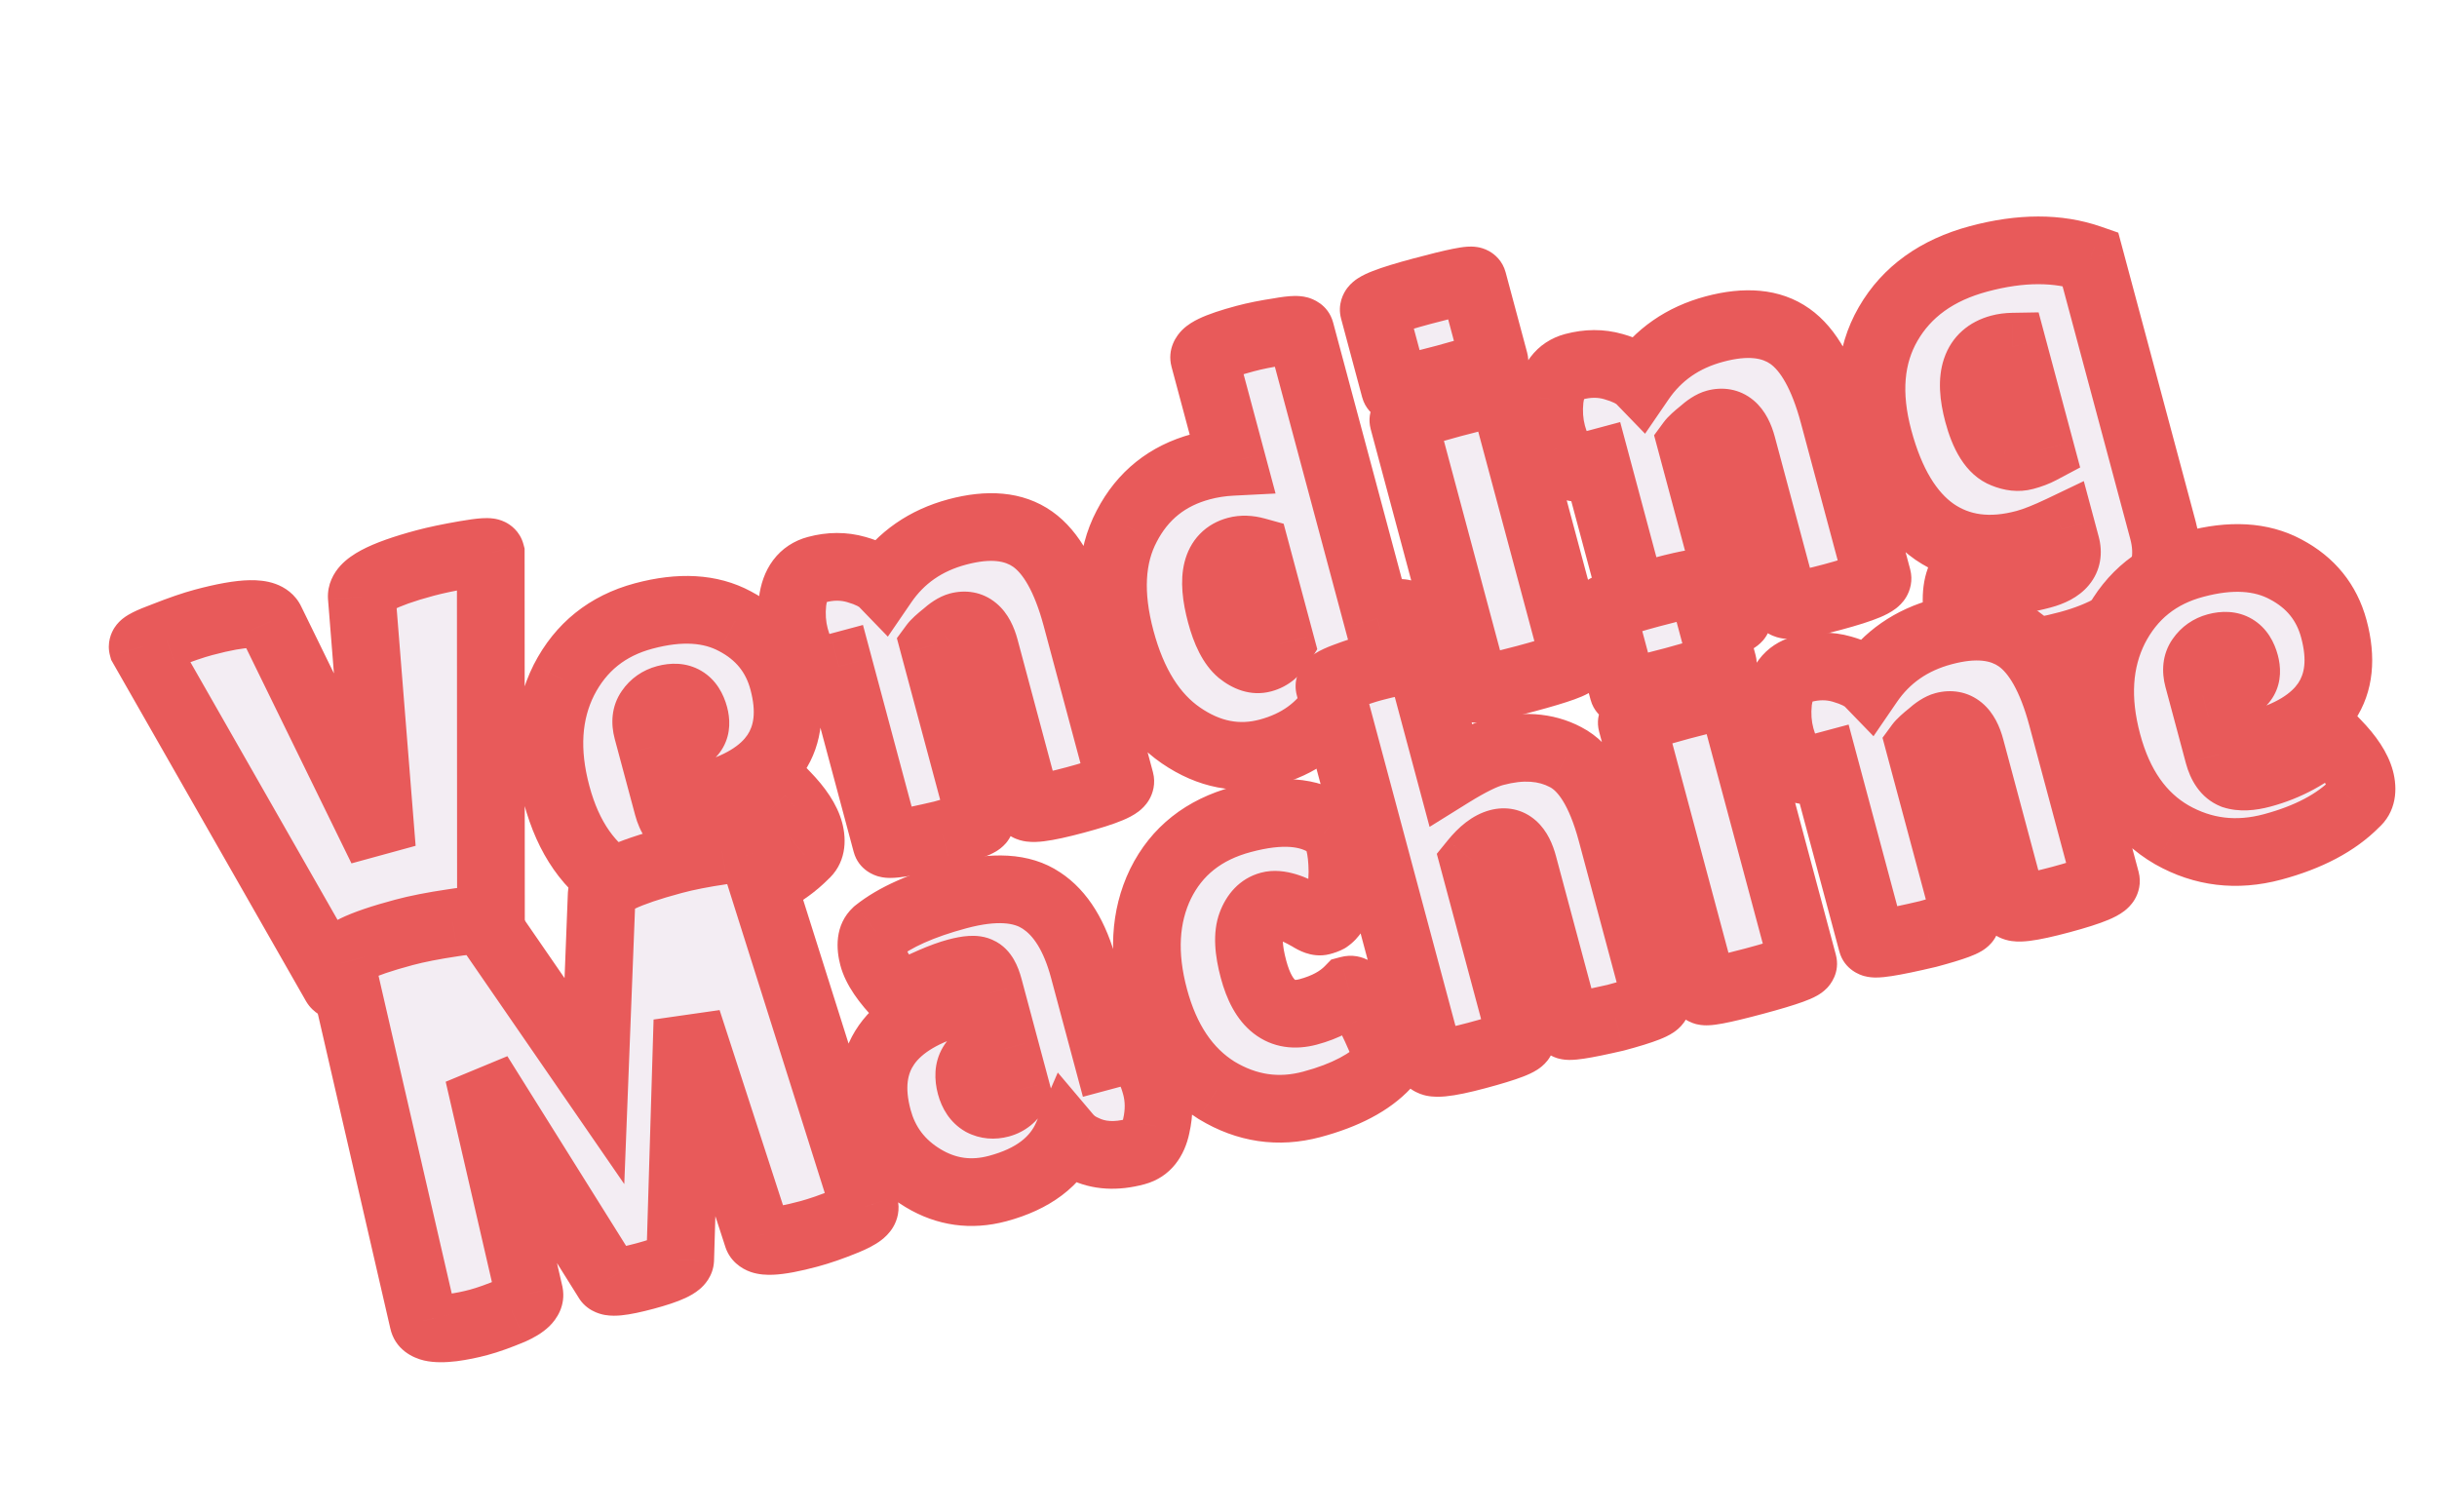 <svg width="216" height="134" viewBox="0 0 216 134" fill="none" xmlns="http://www.w3.org/2000/svg">
<mask id="path-1-outside-1_217_2596" maskUnits="userSpaceOnUse" x="7.607" y="6.503" width="190.223" height="97.592" fill="black">
<rect fill="white" x="7.607" y="6.503" width="190.223" height="97.592"/>
<path d="M12.649 57.33C12.606 57.169 13.259 56.838 14.61 56.338C15.983 55.798 17.121 55.407 18.022 55.165C21.596 54.208 23.589 54.174 24 55.065L33.847 75.202L32.065 52.904C32.008 51.918 33.879 50.916 37.679 49.898C38.612 49.648 39.805 49.398 41.256 49.147C42.707 48.896 43.455 48.851 43.498 49.012L43.516 83.275C43.525 83.824 42.666 84.417 40.938 85.052C38.279 86.076 35.801 86.809 33.504 87.251C31.231 87.654 29.969 87.647 29.72 87.23L12.649 57.33ZM71.321 75.773C69.611 77.508 67.163 78.802 63.975 79.656C60.788 80.51 57.81 80.152 55.043 78.581C52.267 76.979 50.365 74.261 49.339 70.43C48.304 66.566 48.517 63.179 49.98 60.268C51.476 57.348 53.833 55.456 57.053 54.594C60.273 53.731 62.972 53.888 65.151 55.064C67.362 56.232 68.782 57.991 69.412 60.341C70.809 65.557 68.514 68.967 62.525 70.572L59.193 71.465C59.451 72.431 59.89 73.038 60.509 73.286C61.151 73.494 61.987 73.46 63.018 73.183C65.271 72.58 67.275 71.491 69.027 69.917C69.05 69.876 69.256 70.063 69.643 70.477C70.787 71.654 71.488 72.726 71.746 73.692C71.997 74.625 71.855 75.319 71.321 75.773ZM61.544 63.433C61.181 62.08 60.34 61.581 59.02 61.935C58.408 62.099 57.929 62.434 57.581 62.941C57.258 63.408 57.191 63.995 57.381 64.704L57.782 66.201L60.39 65.502C61.452 65.217 61.837 64.527 61.544 63.433ZM86.918 72.68C86.979 72.906 85.85 73.329 83.531 73.95C80.286 74.716 78.629 74.971 78.559 74.713L74.367 59.065L73.111 59.401C72.274 59.626 71.537 59.064 70.899 57.717C70.723 57.315 70.579 56.905 70.466 56.487C70.199 55.489 70.125 54.439 70.244 53.337C70.444 51.765 71.155 50.815 72.379 50.487C73.602 50.159 74.775 50.156 75.896 50.477C77.017 50.797 77.816 51.204 78.294 51.698C79.856 49.416 82.038 47.899 84.839 47.148C87.64 46.398 89.872 46.611 91.533 47.788C93.194 48.965 94.486 51.276 95.409 54.721L99.291 69.21C99.395 69.596 98.062 70.16 95.293 70.902C92.556 71.635 91.136 71.809 91.033 71.423L87.293 57.465C86.862 55.855 86.082 55.201 84.956 55.503C84.633 55.589 84.222 55.855 83.72 56.3C83.209 56.713 82.891 57.005 82.764 57.177L86.918 72.68ZM106.741 31.756C106.611 31.273 107.818 30.69 110.362 30.009C111.231 29.776 112.247 29.573 113.408 29.4C114.593 29.186 115.211 29.175 115.263 29.368L122.083 54.821L123.773 54.368C124.578 54.152 125.304 54.734 125.949 56.114C126.126 56.515 126.314 57.086 126.512 57.827C126.702 58.535 126.709 59.465 126.535 60.616C126.27 62.205 125.43 63.19 124.013 63.569C122.951 63.854 121.945 63.899 120.995 63.705C120.078 63.502 119.414 63.214 119.004 62.841L118.401 62.329C117.087 64.51 115.094 65.959 112.422 66.675C109.75 67.391 107.166 66.893 104.671 65.18C102.176 63.468 100.398 60.631 99.337 56.671C98.267 52.678 98.441 49.336 99.859 46.644C101.269 43.919 103.471 42.156 106.465 41.354C107.335 41.121 108.246 40.98 109.199 40.932L106.741 31.756ZM109.598 48.797C107.795 49.28 107.33 51.147 108.201 54.399C108.641 56.041 109.218 57.163 109.931 57.766C110.636 58.336 111.295 58.539 111.906 58.376C112.55 58.203 113.089 57.765 113.522 57.063L111.322 48.852C110.688 48.677 110.114 48.658 109.598 48.797ZM139.571 58.572C139.64 58.83 138.194 59.355 135.232 60.149C132.302 60.934 130.806 61.214 130.746 60.989L124.392 37.275C124.332 37.05 125.766 36.544 128.696 35.759C131.659 34.966 133.166 34.665 133.217 34.859L139.571 58.572ZM132.454 32.009C132.514 32.234 131.063 32.744 128.101 33.538C125.171 34.323 123.68 34.619 123.629 34.426L121.765 27.471C121.679 27.149 123.101 26.595 126.031 25.81C128.993 25.017 130.5 24.716 130.551 24.91L132.454 32.009ZM154.033 54.697C154.093 54.922 152.965 55.346 150.646 55.967C147.401 56.733 145.743 56.987 145.674 56.73L141.481 41.082L140.226 41.418C139.389 41.642 138.651 41.081 138.014 39.733C137.838 39.332 137.693 38.922 137.581 38.503C137.314 37.505 137.24 36.455 137.358 35.354C137.558 33.782 138.27 32.832 139.494 32.504C140.717 32.176 141.89 32.172 143.011 32.493C144.132 32.814 144.931 33.221 145.408 33.714C146.971 31.432 149.153 29.916 151.954 29.165C154.755 28.415 156.986 28.628 158.648 29.805C160.309 30.981 161.601 33.292 162.524 36.737L166.406 51.226C166.51 51.613 165.177 52.177 162.408 52.919C159.671 53.652 158.251 53.826 158.148 53.439L154.408 39.482C153.976 37.872 153.197 37.218 152.07 37.52C151.748 37.606 151.336 37.872 150.835 38.317C150.324 38.73 150.005 39.022 149.879 39.194L154.033 54.697ZM179.504 48.183C176.381 49.02 173.699 48.669 171.457 47.13C169.207 45.558 167.556 42.809 166.503 38.88C165.442 34.92 165.725 31.532 167.351 28.715C169.001 25.857 171.677 23.932 175.38 22.94C179.115 21.939 182.41 21.936 185.265 22.931L191.709 46.983C192.348 49.365 191.869 51.444 190.274 53.217C188.687 55.022 186.38 56.331 183.354 57.142C180.327 57.953 177.519 58.291 174.93 58.157C174.401 57.47 174.054 56.821 173.89 56.209C173.338 54.148 173.271 52.545 173.688 51.398C176.095 51.753 178.523 51.603 180.97 50.948C182.74 50.473 183.458 49.608 183.121 48.352L182.733 46.903C181.417 47.532 180.341 47.958 179.504 48.183ZM177.248 30.877C175.091 31.455 174.448 33.37 175.319 36.622C175.863 38.65 176.635 39.858 177.636 40.246C178.296 40.518 178.899 40.58 179.446 40.434C179.994 40.287 180.464 40.109 180.856 39.901L178.398 30.724C177.985 30.731 177.602 30.782 177.248 30.877Z"/>
</mask>
<path d="M12.649 57.33C12.606 57.169 13.259 56.838 14.61 56.338C15.983 55.798 17.121 55.407 18.022 55.165C21.596 54.208 23.589 54.174 24 55.065L33.847 75.202L32.065 52.904C32.008 51.918 33.879 50.916 37.679 49.898C38.612 49.648 39.805 49.398 41.256 49.147C42.707 48.896 43.455 48.851 43.498 49.012L43.516 83.275C43.525 83.824 42.666 84.417 40.938 85.052C38.279 86.076 35.801 86.809 33.504 87.251C31.231 87.654 29.969 87.647 29.72 87.23L12.649 57.33ZM71.321 75.773C69.611 77.508 67.163 78.802 63.975 79.656C60.788 80.51 57.81 80.152 55.043 78.581C52.267 76.979 50.365 74.261 49.339 70.43C48.304 66.566 48.517 63.179 49.98 60.268C51.476 57.348 53.833 55.456 57.053 54.594C60.273 53.731 62.972 53.888 65.151 55.064C67.362 56.232 68.782 57.991 69.412 60.341C70.809 65.557 68.514 68.967 62.525 70.572L59.193 71.465C59.451 72.431 59.89 73.038 60.509 73.286C61.151 73.494 61.987 73.46 63.018 73.183C65.271 72.58 67.275 71.491 69.027 69.917C69.05 69.876 69.256 70.063 69.643 70.477C70.787 71.654 71.488 72.726 71.746 73.692C71.997 74.625 71.855 75.319 71.321 75.773ZM61.544 63.433C61.181 62.08 60.34 61.581 59.02 61.935C58.408 62.099 57.929 62.434 57.581 62.941C57.258 63.408 57.191 63.995 57.381 64.704L57.782 66.201L60.39 65.502C61.452 65.217 61.837 64.527 61.544 63.433ZM86.918 72.68C86.979 72.906 85.85 73.329 83.531 73.95C80.286 74.716 78.629 74.971 78.559 74.713L74.367 59.065L73.111 59.401C72.274 59.626 71.537 59.064 70.899 57.717C70.723 57.315 70.579 56.905 70.466 56.487C70.199 55.489 70.125 54.439 70.244 53.337C70.444 51.765 71.155 50.815 72.379 50.487C73.602 50.159 74.775 50.156 75.896 50.477C77.017 50.797 77.816 51.204 78.294 51.698C79.856 49.416 82.038 47.899 84.839 47.148C87.64 46.398 89.872 46.611 91.533 47.788C93.194 48.965 94.486 51.276 95.409 54.721L99.291 69.21C99.395 69.596 98.062 70.16 95.293 70.902C92.556 71.635 91.136 71.809 91.033 71.423L87.293 57.465C86.862 55.855 86.082 55.201 84.956 55.503C84.633 55.589 84.222 55.855 83.72 56.3C83.209 56.713 82.891 57.005 82.764 57.177L86.918 72.68ZM106.741 31.756C106.611 31.273 107.818 30.69 110.362 30.009C111.231 29.776 112.247 29.573 113.408 29.4C114.593 29.186 115.211 29.175 115.263 29.368L122.083 54.821L123.773 54.368C124.578 54.152 125.304 54.734 125.949 56.114C126.126 56.515 126.314 57.086 126.512 57.827C126.702 58.535 126.709 59.465 126.535 60.616C126.27 62.205 125.43 63.19 124.013 63.569C122.951 63.854 121.945 63.899 120.995 63.705C120.078 63.502 119.414 63.214 119.004 62.841L118.401 62.329C117.087 64.51 115.094 65.959 112.422 66.675C109.75 67.391 107.166 66.893 104.671 65.18C102.176 63.468 100.398 60.631 99.337 56.671C98.267 52.678 98.441 49.336 99.859 46.644C101.269 43.919 103.471 42.156 106.465 41.354C107.335 41.121 108.246 40.98 109.199 40.932L106.741 31.756ZM109.598 48.797C107.795 49.28 107.33 51.147 108.201 54.399C108.641 56.041 109.218 57.163 109.931 57.766C110.636 58.336 111.295 58.539 111.906 58.376C112.55 58.203 113.089 57.765 113.522 57.063L111.322 48.852C110.688 48.677 110.114 48.658 109.598 48.797ZM139.571 58.572C139.64 58.83 138.194 59.355 135.232 60.149C132.302 60.934 130.806 61.214 130.746 60.989L124.392 37.275C124.332 37.05 125.766 36.544 128.696 35.759C131.659 34.966 133.166 34.665 133.217 34.859L139.571 58.572ZM132.454 32.009C132.514 32.234 131.063 32.744 128.101 33.538C125.171 34.323 123.68 34.619 123.629 34.426L121.765 27.471C121.679 27.149 123.101 26.595 126.031 25.81C128.993 25.017 130.5 24.716 130.551 24.91L132.454 32.009ZM154.033 54.697C154.093 54.922 152.965 55.346 150.646 55.967C147.401 56.733 145.743 56.987 145.674 56.73L141.481 41.082L140.226 41.418C139.389 41.642 138.651 41.081 138.014 39.733C137.838 39.332 137.693 38.922 137.581 38.503C137.314 37.505 137.24 36.455 137.358 35.354C137.558 33.782 138.27 32.832 139.494 32.504C140.717 32.176 141.89 32.172 143.011 32.493C144.132 32.814 144.931 33.221 145.408 33.714C146.971 31.432 149.153 29.916 151.954 29.165C154.755 28.415 156.986 28.628 158.648 29.805C160.309 30.981 161.601 33.292 162.524 36.737L166.406 51.226C166.51 51.613 165.177 52.177 162.408 52.919C159.671 53.652 158.251 53.826 158.148 53.439L154.408 39.482C153.976 37.872 153.197 37.218 152.07 37.52C151.748 37.606 151.336 37.872 150.835 38.317C150.324 38.73 150.005 39.022 149.879 39.194L154.033 54.697ZM179.504 48.183C176.381 49.02 173.699 48.669 171.457 47.13C169.207 45.558 167.556 42.809 166.503 38.88C165.442 34.92 165.725 31.532 167.351 28.715C169.001 25.857 171.677 23.932 175.38 22.94C179.115 21.939 182.41 21.936 185.265 22.931L191.709 46.983C192.348 49.365 191.869 51.444 190.274 53.217C188.687 55.022 186.38 56.331 183.354 57.142C180.327 57.953 177.519 58.291 174.93 58.157C174.401 57.47 174.054 56.821 173.89 56.209C173.338 54.148 173.271 52.545 173.688 51.398C176.095 51.753 178.523 51.603 180.97 50.948C182.74 50.473 183.458 49.608 183.121 48.352L182.733 46.903C181.417 47.532 180.341 47.958 179.504 48.183ZM177.248 30.877C175.091 31.455 174.448 33.37 175.319 36.622C175.863 38.65 176.635 39.858 177.636 40.246C178.296 40.518 178.899 40.58 179.446 40.434C179.994 40.287 180.464 40.109 180.856 39.901L178.398 30.724C177.985 30.731 177.602 30.782 177.248 30.877Z" fill="#F3EDF3"/>
<path d="M12.649 57.33L9.751 58.106L9.852 58.48L10.044 58.817L12.649 57.33ZM14.61 56.338L15.651 59.152L15.68 59.141L15.708 59.13L14.61 56.338ZM24 55.065L21.276 56.322L21.29 56.352L21.305 56.383L24 55.065ZM33.847 75.202L31.152 76.52L36.838 74.963L33.847 75.202ZM32.065 52.904L29.07 53.077L29.072 53.11L29.075 53.142L32.065 52.904ZM41.256 49.147L41.767 52.103L41.767 52.103L41.256 49.147ZM43.498 49.012L46.498 49.01L46.497 48.616L46.395 48.236L43.498 49.012ZM43.516 83.275L40.516 83.276L40.516 83.301L40.517 83.325L43.516 83.275ZM40.938 85.052L39.903 82.237L39.882 82.245L39.861 82.252L40.938 85.052ZM33.504 87.251L34.027 90.206L34.05 90.202L34.072 90.197L33.504 87.251ZM29.72 87.23L27.114 88.718L27.13 88.745L27.147 88.773L29.72 87.23ZM15.547 56.553C15.844 57.663 15.419 58.526 15.188 58.886C14.956 59.245 14.706 59.452 14.629 59.514C14.457 59.652 14.353 59.693 14.461 59.638C14.63 59.552 15.002 59.392 15.651 59.152L13.568 53.525C12.867 53.784 12.237 54.039 11.753 54.284C11.534 54.395 11.191 54.579 10.866 54.84C10.713 54.964 10.408 55.226 10.144 55.636C9.879 56.047 9.443 56.956 9.751 58.106L15.547 56.553ZM15.708 59.13C17.029 58.61 18.05 58.264 18.799 58.063L17.246 52.267C16.191 52.55 14.937 52.986 13.511 53.547L15.708 59.13ZM18.799 58.063C20.514 57.603 21.623 57.432 22.247 57.421C22.565 57.416 22.562 57.458 22.387 57.396C22.167 57.317 21.605 57.034 21.276 56.322L26.724 53.807C26.189 52.65 25.224 52.037 24.402 51.744C23.627 51.468 22.825 51.411 22.146 51.422C20.779 51.445 19.104 51.769 17.246 52.267L18.799 58.063ZM21.305 56.383L31.152 76.52L36.542 73.884L26.695 53.747L21.305 56.383ZM36.838 74.963L35.056 52.664L29.075 53.142L30.857 75.441L36.838 74.963ZM35.06 52.73C35.108 53.549 34.714 54.058 34.6 54.184C34.504 54.289 34.521 54.23 34.842 54.058C35.471 53.721 36.623 53.287 38.455 52.796L36.902 47.001C34.935 47.528 33.252 48.103 32.01 48.768C31.395 49.098 30.718 49.537 30.168 50.139C29.6 50.761 28.994 51.765 29.07 53.077L35.06 52.73ZM38.455 52.796C39.269 52.578 40.364 52.345 41.767 52.103L40.745 46.191C39.246 46.45 37.956 46.718 36.902 47.001L38.455 52.796ZM41.767 52.103C42.466 51.982 42.883 51.932 43.085 51.919C43.211 51.912 43.108 51.929 42.897 51.898C42.804 51.884 42.487 51.835 42.107 51.645C41.733 51.458 40.904 50.925 40.6 49.788L46.395 48.236C46.08 47.059 45.218 46.492 44.789 46.278C44.355 46.061 43.961 45.99 43.769 45.962C43.361 45.902 42.972 45.916 42.725 45.93C42.18 45.963 41.497 46.061 40.745 46.191L41.767 52.103ZM40.498 49.014L40.516 83.276L46.516 83.273L46.498 49.01L40.498 49.014ZM40.517 83.325C40.505 82.627 40.782 82.135 40.953 81.904C41.111 81.692 41.234 81.621 41.175 81.662C41.131 81.692 41.012 81.766 40.785 81.874C40.563 81.979 40.272 82.101 39.903 82.237L41.974 87.868C42.924 87.519 43.845 87.109 44.582 86.601C45.132 86.222 46.548 85.132 46.516 83.224L40.517 83.325ZM39.861 82.252C37.333 83.225 35.027 83.903 32.936 84.306L34.072 90.197C36.576 89.715 39.226 88.926 42.016 87.852L39.861 82.252ZM32.982 84.297C31.903 84.488 31.229 84.55 30.87 84.548C30.681 84.547 30.729 84.527 30.906 84.577C31.003 84.604 31.207 84.671 31.45 84.823C31.702 84.98 32.032 85.252 32.293 85.688L27.147 88.773C27.786 89.839 28.793 90.216 29.287 90.355C29.842 90.51 30.394 90.545 30.836 90.548C31.739 90.553 32.832 90.417 34.027 90.206L32.982 84.297ZM32.325 85.743L15.255 55.842L10.044 58.817L27.114 88.718L32.325 85.743ZM71.321 75.773L69.379 73.486L69.277 73.572L69.184 73.667L71.321 75.773ZM55.043 78.581L53.543 81.18L53.553 81.185L53.562 81.191L55.043 78.581ZM49.98 60.268L47.31 58.9L47.305 58.91L47.3 58.92L49.98 60.268ZM65.151 55.064L63.725 57.704L63.737 57.71L63.75 57.717L65.151 55.064ZM59.193 71.465L58.416 68.567L55.518 69.344L56.295 72.241L59.193 71.465ZM60.509 73.286L59.391 76.07L59.488 76.109L59.586 76.141L60.509 73.286ZM69.027 69.917L71.031 72.149L71.386 71.83L71.625 71.417L69.027 69.917ZM69.643 70.477L67.451 72.525L67.471 72.546L67.491 72.567L69.643 70.477ZM57.581 62.941L60.046 64.652L60.051 64.644L60.057 64.636L57.581 62.941ZM57.782 66.201L54.884 66.977L55.661 69.875L58.558 69.098L57.782 66.201ZM69.184 73.667C67.96 74.91 66.047 75.995 63.199 76.758L64.752 82.554C68.279 81.609 71.263 80.105 73.458 77.878L69.184 73.667ZM63.199 76.758C60.741 77.417 58.578 77.138 56.524 75.972L53.562 81.191C57.043 83.166 60.835 83.603 64.752 82.554L63.199 76.758ZM56.543 75.983C54.612 74.868 53.109 72.91 52.237 69.653L46.441 71.206C47.622 75.613 49.922 79.089 53.543 81.18L56.543 75.983ZM52.237 69.653C51.346 66.331 51.599 63.728 52.661 61.615L47.3 58.92C45.436 62.63 45.261 66.801 46.441 71.206L52.237 69.653ZM52.651 61.635C53.752 59.484 55.414 58.139 57.83 57.492L56.276 51.696C52.253 52.774 49.199 55.212 47.31 58.9L52.651 61.635ZM57.83 57.492C60.571 56.757 62.426 57.002 63.725 57.704L66.576 52.424C63.518 50.773 59.975 50.705 56.276 51.696L57.83 57.492ZM63.75 57.717C65.245 58.507 66.107 59.598 66.514 61.117L72.309 59.565C71.457 56.383 69.478 53.957 66.552 52.411L63.75 57.717ZM66.514 61.117C67.063 63.167 66.772 64.359 66.249 65.136C65.668 65.999 64.387 66.967 61.748 67.674L63.301 73.47C66.652 72.572 69.513 71.033 71.227 68.486C73 65.852 73.158 62.731 72.309 59.565L66.514 61.117ZM61.748 67.674L58.416 68.567L59.969 74.363L63.301 73.47L61.748 67.674ZM56.295 72.241C56.671 73.647 57.525 75.321 59.391 76.07L61.626 70.502C61.755 70.554 61.87 70.623 61.965 70.701C62.059 70.776 62.117 70.846 62.147 70.888C62.2 70.961 62.155 70.93 62.09 70.689L56.295 72.241ZM59.586 76.141C61.012 76.602 62.502 76.427 63.794 76.081L62.241 70.286C61.884 70.381 61.642 70.413 61.495 70.419C61.349 70.425 61.345 70.404 61.431 70.432L59.586 76.141ZM63.794 76.081C66.508 75.354 68.931 74.035 71.031 72.149L67.022 67.685C65.618 68.946 64.034 69.805 62.241 70.286L63.794 76.081ZM71.625 71.417C71.221 72.116 70.561 72.608 69.81 72.81C69.164 72.983 68.629 72.896 68.366 72.835C67.865 72.718 67.527 72.498 67.467 72.459C67.349 72.384 67.268 72.32 67.24 72.296C67.204 72.268 67.183 72.249 67.181 72.246C67.177 72.243 67.198 72.261 67.251 72.315C67.301 72.366 67.367 72.435 67.451 72.525L71.834 68.428C71.63 68.209 71.413 67.985 71.216 67.806C71.141 67.737 70.945 67.561 70.69 67.398C70.602 67.342 70.241 67.11 69.723 66.99C69.451 66.927 68.909 66.839 68.257 67.014C67.5 67.217 66.835 67.713 66.429 68.417L71.625 71.417ZM67.491 72.567C68.481 73.587 68.782 74.218 68.849 74.468L74.644 72.915C74.194 71.234 73.091 69.721 71.795 68.386L67.491 72.567ZM68.849 74.468C68.895 74.641 68.838 74.555 68.889 74.311C68.915 74.18 68.969 74.024 69.063 73.865C69.157 73.704 69.27 73.578 69.379 73.486L73.263 78.059C75.014 76.572 75.062 74.473 74.644 72.915L68.849 74.468ZM64.442 62.656C64.145 61.551 63.51 60.258 62.172 59.464C60.818 58.661 59.368 58.736 58.244 59.037L59.797 64.833C59.992 64.78 59.623 64.928 59.11 64.624C58.613 64.329 58.58 63.962 58.646 64.209L64.442 62.656ZM58.244 59.037C56.963 59.38 55.871 60.129 55.106 61.247L60.057 64.636C60.037 64.665 59.992 64.718 59.922 64.767C59.889 64.79 59.859 64.807 59.834 64.818C59.81 64.829 59.797 64.833 59.797 64.833L58.244 59.037ZM55.117 61.231C54.151 62.622 54.136 64.186 54.483 65.48L60.279 63.927C60.258 63.852 60.287 63.913 60.269 64.071C60.249 64.249 60.179 64.461 60.046 64.652L55.117 61.231ZM54.483 65.48L54.884 66.977L60.68 65.424L60.279 63.927L54.483 65.48ZM58.558 69.098L61.166 68.4L59.614 62.604L57.005 63.303L58.558 69.098ZM61.166 68.4C62.167 68.132 63.373 67.527 64.095 66.232C64.806 64.958 64.702 63.629 64.442 62.656L58.646 64.209C58.679 64.331 58.529 63.895 58.855 63.31C59.192 62.705 59.676 62.587 59.614 62.604L61.166 68.4ZM83.531 73.95L84.221 76.87L84.264 76.86L84.308 76.848L83.531 73.95ZM74.367 59.065L77.264 58.289L76.488 55.391L73.59 56.167L74.367 59.065ZM70.899 57.717L68.153 58.925L68.17 58.962L68.187 58.999L70.899 57.717ZM70.244 53.337L67.268 52.959L67.264 52.987L67.261 53.015L70.244 53.337ZM75.896 50.477L75.071 53.361L75.071 53.361L75.896 50.477ZM78.294 51.698L76.138 53.784L78.693 56.425L80.769 53.392L78.294 51.698ZM83.72 56.3L85.606 58.633L85.659 58.59L85.71 58.545L83.72 56.3ZM82.764 57.177L80.348 55.4L79.493 56.561L79.866 57.954L82.764 57.177ZM84.02 73.457C83.652 72.081 84.368 71.099 84.613 70.815C84.885 70.5 85.146 70.345 85.184 70.322C85.296 70.254 85.3 70.269 85.064 70.358C84.64 70.517 83.893 70.748 82.755 71.052L84.308 76.848C85.488 76.532 86.465 76.24 87.17 75.976C87.498 75.853 87.918 75.681 88.297 75.451C88.468 75.347 88.826 75.117 89.157 74.733C89.461 74.38 90.2 73.336 89.816 71.904L84.02 73.457ZM82.842 71.031C81.237 71.409 80.106 71.642 79.399 71.75C79.024 71.808 78.893 71.81 78.915 71.81C78.931 71.81 78.983 71.811 79.061 71.819C79.131 71.826 79.277 71.843 79.464 71.895C79.633 71.942 79.977 72.055 80.35 72.325C80.754 72.618 81.244 73.14 81.457 73.937L75.662 75.49C76.112 77.168 77.602 77.605 77.856 77.676C78.302 77.8 78.701 77.81 78.903 77.81C79.357 77.811 79.856 77.75 80.309 77.681C81.26 77.535 82.58 77.257 84.221 76.87L82.842 71.031ZM81.457 73.937L77.264 58.289L71.469 59.842L75.662 75.49L81.457 73.937ZM73.59 56.167L72.334 56.504L73.887 62.299L75.143 61.963L73.59 56.167ZM72.334 56.504C72.548 56.447 72.828 56.424 73.13 56.489C73.426 56.552 73.634 56.675 73.748 56.762C73.853 56.842 73.874 56.887 73.831 56.827C73.789 56.77 73.713 56.648 73.612 56.434L68.187 58.999C68.6 59.871 69.197 60.838 70.112 61.535C71.16 62.334 72.502 62.671 73.887 62.299L72.334 56.504ZM73.645 56.508C73.53 56.245 73.436 55.98 73.364 55.71L67.569 57.263C67.721 57.831 67.916 58.385 68.153 58.925L73.645 56.508ZM73.364 55.71C73.199 55.095 73.144 54.419 73.226 53.659L67.261 53.015C67.105 54.458 67.198 55.882 67.569 57.263L73.364 55.71ZM73.22 53.716C73.275 53.278 73.371 53.187 73.328 53.245C73.304 53.276 73.263 53.318 73.21 53.353C73.159 53.387 73.132 53.391 73.155 53.385L71.602 47.59C70.388 47.915 69.314 48.596 68.526 49.647C67.772 50.654 67.412 51.824 67.268 52.959L73.22 53.716ZM73.155 53.385C73.9 53.185 74.517 53.203 75.071 53.361L76.721 47.592C75.032 47.109 73.304 47.133 71.602 47.59L73.155 53.385ZM75.071 53.361C75.498 53.483 75.789 53.601 75.975 53.696C76.165 53.792 76.188 53.836 76.138 53.784L80.45 49.612C79.433 48.561 78.037 47.969 76.721 47.592L75.071 53.361ZM80.769 53.392C81.906 51.732 83.47 50.621 85.616 50.046L84.063 44.251C80.606 45.177 77.806 47.099 75.818 50.003L80.769 53.392ZM85.616 50.046C87.935 49.425 89.135 49.766 89.799 50.236L93.267 45.34C90.608 43.456 87.346 43.371 84.063 44.251L85.616 50.046ZM89.799 50.236C90.595 50.8 91.647 52.27 92.511 55.497L98.307 53.944C97.326 50.281 95.793 47.13 93.267 45.34L89.799 50.236ZM92.511 55.497L96.394 69.986L102.189 68.433L98.307 53.944L92.511 55.497ZM96.394 69.986C96.148 69.068 96.413 68.288 96.683 67.832C96.92 67.432 97.189 67.218 97.265 67.16C97.421 67.039 97.462 67.049 97.2 67.16C96.732 67.358 95.87 67.642 94.517 68.004L96.07 73.8C97.485 73.421 98.674 73.051 99.539 72.685C99.943 72.514 100.471 72.265 100.935 71.906C101.164 71.729 101.542 71.401 101.843 70.893C102.177 70.33 102.461 69.448 102.189 68.433L96.394 69.986ZM94.517 68.004C93.18 68.363 92.306 68.544 91.812 68.604C91.534 68.638 91.571 68.608 91.772 68.636C91.871 68.65 92.212 68.703 92.618 68.934C93.08 69.197 93.688 69.74 93.931 70.646L88.135 72.199C88.404 73.202 89.079 73.823 89.649 74.148C90.163 74.441 90.654 74.538 90.942 74.579C91.525 74.66 92.107 74.613 92.539 74.56C93.466 74.447 94.67 74.175 96.07 73.8L94.517 68.004ZM93.931 70.646L90.191 56.688L84.395 58.241L88.135 72.199L93.931 70.646ZM90.191 56.688C89.908 55.634 89.39 54.372 88.314 53.469C87.055 52.413 85.528 52.244 84.179 52.605L85.732 58.401C85.669 58.418 85.472 58.458 85.191 58.406C84.893 58.351 84.638 58.218 84.456 58.065C84.292 57.927 84.242 57.821 84.259 57.851C84.275 57.882 84.33 57.999 84.395 58.241L90.191 56.688ZM84.179 52.605C83.146 52.882 82.296 53.553 81.729 54.056L85.71 58.545C85.795 58.47 85.865 58.412 85.921 58.368C85.978 58.324 86.014 58.299 86.031 58.288C86.049 58.277 86.036 58.286 85.994 58.306C85.954 58.326 85.865 58.365 85.732 58.401L84.179 52.605ZM81.833 53.967C81.381 54.333 80.743 54.862 80.348 55.4L85.181 58.955C85.141 59.01 85.108 59.048 85.091 59.068C85.073 59.089 85.062 59.1 85.061 59.102C85.06 59.102 85.079 59.083 85.127 59.039C85.223 58.951 85.377 58.818 85.606 58.633L81.833 53.967ZM79.866 57.954L84.02 73.457L89.816 71.904L85.662 56.401L79.866 57.954ZM113.408 29.4L113.85 32.367L113.896 32.36L113.941 32.352L113.408 29.4ZM122.083 54.821L119.185 55.597L119.962 58.495L122.859 57.718L122.083 54.821ZM125.949 56.114L128.696 54.906L128.681 54.874L128.667 54.842L125.949 56.114ZM126.535 60.616L129.494 61.108L129.497 61.087L129.501 61.066L126.535 60.616ZM120.995 63.705L120.347 66.634L120.371 66.639L120.394 66.644L120.995 63.705ZM119.004 62.841L121.022 60.621L120.984 60.586L120.944 60.553L119.004 62.841ZM118.401 62.329L120.342 60.041L117.651 57.76L115.831 60.782L118.401 62.329ZM104.671 65.18L102.973 67.653L102.973 67.653L104.671 65.18ZM99.859 46.644L102.514 48.042L102.519 48.032L102.524 48.022L99.859 46.644ZM109.199 40.932L109.351 43.928L113.058 43.74L112.097 40.155L109.199 40.932ZM109.931 57.766L107.996 60.058L108.02 60.078L108.044 60.098L109.931 57.766ZM113.522 57.063L116.076 58.636L116.754 57.535L116.419 56.286L113.522 57.063ZM111.322 48.852L114.219 48.076L113.775 46.419L112.122 45.961L111.322 48.852ZM109.638 30.979C109.807 31.608 109.73 32.212 109.537 32.691C109.363 33.124 109.122 33.39 109.003 33.508C108.788 33.721 108.656 33.753 108.852 33.659C109.194 33.494 109.91 33.236 111.138 32.907L109.585 27.111C108.27 27.463 107.111 27.837 106.245 28.255C105.838 28.451 105.27 28.762 104.785 29.241C104.312 29.708 103.404 30.895 103.843 32.532L109.638 30.979ZM111.138 32.907C111.87 32.71 112.77 32.528 113.85 32.367L112.966 26.432C111.723 26.618 110.592 26.841 109.585 27.111L111.138 32.907ZM113.941 32.352C114.2 32.305 114.404 32.274 114.561 32.254C114.638 32.245 114.699 32.239 114.743 32.235C114.765 32.233 114.782 32.232 114.794 32.232C114.806 32.231 114.811 32.231 114.811 32.231C114.811 32.231 114.803 32.231 114.787 32.231C114.772 32.23 114.747 32.229 114.712 32.226C114.653 32.221 114.514 32.206 114.329 32.156C114.16 32.11 113.814 31.997 113.439 31.722C113.029 31.42 112.569 30.904 112.365 30.145L118.161 28.592C117.714 26.923 116.25 26.461 115.907 26.367C115.416 26.233 114.964 26.227 114.71 26.232C114.151 26.241 113.507 26.333 112.875 26.447L113.941 32.352ZM112.365 30.145L119.185 55.597L124.981 54.044L118.161 28.592L112.365 30.145ZM122.859 57.718L124.55 57.265L122.997 51.47L121.307 51.923L122.859 57.718ZM124.55 57.265C124.298 57.333 123.987 57.35 123.664 57.273C123.353 57.199 123.145 57.064 123.043 56.982C122.949 56.907 122.939 56.872 122.991 56.947C123.041 57.019 123.125 57.157 123.232 57.386L128.667 54.842C128.259 53.971 127.677 53.008 126.799 52.303C125.791 51.494 124.439 51.083 122.997 51.47L124.55 57.265ZM123.203 57.322C123.289 57.517 123.431 57.918 123.614 58.603L129.41 57.05C129.196 56.254 128.963 55.513 128.696 54.906L123.203 57.322ZM123.614 58.603C123.652 58.746 123.714 59.21 123.569 60.166L129.501 61.066C129.705 59.719 129.751 58.324 129.41 57.05L123.614 58.603ZM123.575 60.124C123.543 60.318 123.502 60.441 123.472 60.511C123.457 60.546 123.444 60.568 123.437 60.58C123.429 60.593 123.425 60.598 123.424 60.598C123.424 60.599 123.425 60.598 123.426 60.597C123.427 60.596 123.424 60.599 123.416 60.603C123.401 60.613 123.348 60.641 123.237 60.671L124.79 66.467C126.003 66.142 127.122 65.508 127.987 64.494C128.839 63.497 129.294 62.31 129.494 61.108L123.575 60.124ZM123.237 60.671C122.563 60.852 122.032 60.855 121.597 60.766L120.394 66.644C121.858 66.943 123.338 66.856 124.79 66.467L123.237 60.671ZM121.643 60.776C121.32 60.704 121.117 60.633 121.004 60.584C120.887 60.534 120.922 60.53 121.022 60.621L116.986 65.061C117.966 65.951 119.231 66.387 120.347 66.634L121.643 60.776ZM120.944 60.553L120.342 60.041L116.46 64.617L117.063 65.129L120.944 60.553ZM115.831 60.782C114.955 62.237 113.639 63.243 111.645 63.777L113.198 69.573C116.55 68.675 119.22 66.784 120.971 63.877L115.831 60.782ZM111.645 63.777C109.906 64.243 108.217 63.976 106.369 62.707L102.973 67.653C106.115 69.81 109.593 70.539 113.198 69.573L111.645 63.777ZM106.369 62.707C104.644 61.523 103.177 59.41 102.235 55.894L96.439 57.447C97.619 61.852 99.708 65.412 102.973 67.653L106.369 62.707ZM102.235 55.894C101.289 52.366 101.557 49.857 102.514 48.042L97.205 45.245C95.325 48.815 95.245 52.99 96.439 57.447L102.235 55.894ZM102.524 48.022C103.541 46.056 105.053 44.838 107.242 44.252L105.689 38.456C101.889 39.474 98.997 41.782 97.195 45.265L102.524 48.022ZM107.242 44.252C107.895 44.077 108.596 43.966 109.351 43.928L109.047 37.936C107.896 37.994 106.774 38.165 105.689 38.456L107.242 44.252ZM112.097 40.155L109.638 30.979L103.843 32.532L106.302 41.708L112.097 40.155ZM108.822 45.899C107.922 46.14 107.052 46.596 106.338 47.335C105.629 48.07 105.207 48.948 104.986 49.833C104.569 51.505 104.821 53.377 105.303 55.176L111.099 53.623C110.914 52.935 110.821 52.394 110.789 51.983C110.756 51.565 110.791 51.353 110.808 51.286C110.82 51.238 110.798 51.355 110.655 51.502C110.509 51.653 110.374 51.695 110.375 51.694L108.822 45.899ZM105.303 55.176C105.789 56.988 106.566 58.85 107.996 60.058L111.867 55.474C111.899 55.501 111.799 55.426 111.632 55.101C111.468 54.782 111.281 54.304 111.099 53.623L105.303 55.176ZM108.044 60.098C109.154 60.996 110.788 61.781 112.683 61.273L111.13 55.478C111.261 55.443 111.398 55.427 111.532 55.431C111.663 55.435 111.768 55.458 111.839 55.48C111.97 55.52 111.963 55.55 111.818 55.434L108.044 60.098ZM112.683 61.273C114.233 60.858 115.342 59.828 116.076 58.636L110.967 55.489C110.895 55.607 110.864 55.62 110.901 55.59C110.92 55.575 110.951 55.553 110.994 55.531C111.037 55.508 111.084 55.49 111.13 55.478L112.683 61.273ZM116.419 56.286L114.219 48.076L108.424 49.629L110.624 57.839L116.419 56.286ZM112.122 45.961C111.092 45.676 109.961 45.593 108.822 45.899L110.375 51.694C110.327 51.707 110.303 51.705 110.318 51.705C110.337 51.706 110.402 51.711 110.522 51.744L112.122 45.961ZM136.674 59.349C136.264 57.821 137.177 56.797 137.356 56.61C137.617 56.337 137.851 56.211 137.856 56.208C137.91 56.177 137.835 56.223 137.514 56.34C136.917 56.557 135.917 56.859 134.455 57.251L136.008 63.047C137.508 62.645 138.713 62.288 139.563 61.979C139.964 61.833 140.424 61.65 140.822 61.423C140.999 61.322 141.358 61.107 141.696 60.753C141.952 60.484 142.896 59.387 142.469 57.796L136.674 59.349ZM134.455 57.251C133.007 57.639 131.991 57.881 131.361 57.999C131.023 58.062 130.918 58.066 130.955 58.065C130.975 58.064 131.031 58.063 131.111 58.067C131.184 58.072 131.334 58.084 131.526 58.13C131.698 58.17 132.06 58.273 132.455 58.54C132.889 58.834 133.419 59.373 133.644 60.212L127.848 61.765C128.321 63.53 129.929 63.918 130.146 63.969C130.588 64.073 130.979 64.067 131.165 64.061C131.591 64.046 132.054 63.973 132.465 63.897C133.33 63.735 134.526 63.444 136.008 63.047L134.455 57.251ZM133.644 60.212L127.29 36.499L121.494 38.051L127.848 61.765L133.644 60.212ZM127.29 36.499C127.515 37.338 127.325 38.07 127.097 38.541C126.888 38.97 126.625 39.24 126.497 39.361C126.353 39.496 126.23 39.582 126.169 39.622C126.102 39.667 126.053 39.693 126.035 39.703C126.002 39.72 126.095 39.671 126.419 39.557C127.024 39.344 128.025 39.045 129.473 38.657L127.92 32.862C126.438 33.259 125.256 33.605 124.426 33.897C124.033 34.036 123.595 34.205 123.219 34.405C123.054 34.492 122.713 34.682 122.382 34.994C122.22 35.147 121.021 36.287 121.494 38.051L127.29 36.499ZM129.473 38.657C130.94 38.264 131.98 38.011 132.635 37.881C132.981 37.812 133.114 37.799 133.111 37.799C133.101 37.8 133.059 37.803 132.994 37.802C132.936 37.801 132.805 37.797 132.633 37.768C132.489 37.744 132.129 37.673 131.719 37.443C131.278 37.194 130.589 36.64 130.32 35.635L136.115 34.082C135.839 33.053 135.132 32.478 134.662 32.214C134.223 31.967 133.822 31.884 133.627 31.851C133.224 31.783 132.869 31.802 132.7 31.813C132.307 31.84 131.869 31.916 131.462 31.997C130.609 32.167 129.415 32.461 127.92 32.862L129.473 38.657ZM130.32 35.635L136.674 59.349L142.469 57.796L136.115 34.082L130.32 35.635ZM129.556 32.785C129.328 31.936 129.525 31.198 129.756 30.729C129.967 30.301 130.231 30.033 130.358 29.914C130.501 29.781 130.623 29.696 130.684 29.657C130.75 29.613 130.797 29.588 130.814 29.579C130.843 29.564 130.745 29.614 130.417 29.73C129.803 29.945 128.789 30.247 127.325 30.64L128.878 36.435C130.375 36.034 131.568 35.685 132.405 35.391C132.802 35.251 133.241 35.083 133.618 34.884C133.782 34.797 134.123 34.608 134.453 34.3C134.606 34.157 135.829 33.013 135.352 31.233L129.556 32.785ZM127.325 30.64C125.874 31.029 124.846 31.278 124.201 31.406C123.859 31.474 123.731 31.486 123.738 31.485C123.749 31.485 123.792 31.482 123.859 31.483C123.918 31.484 124.05 31.489 124.225 31.519C124.37 31.544 124.731 31.616 125.141 31.85C125.582 32.102 126.26 32.656 126.526 33.649L120.731 35.202C121.003 36.22 121.699 36.794 122.169 37.062C122.608 37.312 123.009 37.398 123.206 37.431C123.611 37.501 123.967 37.483 124.137 37.472C124.529 37.446 124.966 37.371 125.37 37.291C126.215 37.123 127.398 36.832 128.878 36.435L127.325 30.64ZM126.526 33.649L124.663 26.695L118.867 28.247L120.731 35.202L126.526 33.649ZM124.663 26.695C124.985 27.898 124.457 28.809 124.186 29.163C123.925 29.504 123.664 29.671 123.628 29.695C123.527 29.761 123.552 29.728 123.855 29.61C124.408 29.395 125.366 29.094 126.807 28.708L125.254 22.913C123.765 23.311 122.548 23.68 121.678 24.019C121.27 24.178 120.773 24.392 120.338 24.677C120.135 24.81 119.755 25.08 119.421 25.516C119.077 25.965 118.523 26.964 118.867 28.247L124.663 26.695ZM126.807 28.708C128.274 28.315 129.314 28.062 129.969 27.932C130.315 27.863 130.448 27.85 130.445 27.85C130.435 27.851 130.393 27.854 130.328 27.853C130.27 27.852 130.139 27.848 129.967 27.819C129.823 27.795 129.463 27.724 129.053 27.494C128.613 27.245 127.923 26.691 127.654 25.686L133.449 24.133C133.174 23.104 132.466 22.529 131.996 22.265C131.557 22.017 131.156 21.934 130.961 21.902C130.558 21.834 130.203 21.853 130.034 21.864C129.642 21.891 129.203 21.967 128.796 22.048C127.943 22.218 126.749 22.512 125.254 22.913L126.807 28.708ZM127.654 25.686L129.556 32.785L135.352 31.233L133.449 24.133L127.654 25.686ZM150.646 55.967L151.336 58.887L151.379 58.876L151.423 58.865L150.646 55.967ZM141.481 41.082L144.379 40.305L143.603 37.407L140.705 38.184L141.481 41.082ZM138.014 39.733L135.268 40.941L135.285 40.978L135.302 41.015L138.014 39.733ZM137.358 35.354L134.382 34.975L134.379 35.003L134.376 35.032L137.358 35.354ZM143.011 32.493L142.186 35.378L142.186 35.378L143.011 32.493ZM145.408 33.714L143.252 35.8L145.808 38.441L147.884 35.409L145.408 33.714ZM150.835 38.317L152.721 40.649L152.774 40.607L152.825 40.561L150.835 38.317ZM149.879 39.194L147.462 37.416L146.608 38.578L146.981 39.97L149.879 39.194ZM151.135 55.474C150.767 54.097 151.483 53.116 151.728 52.832C152 52.517 152.261 52.361 152.299 52.339C152.411 52.271 152.415 52.286 152.178 52.374C151.755 52.533 151.008 52.764 149.87 53.069L151.423 58.865C152.603 58.548 153.579 58.257 154.285 57.993C154.613 57.87 155.033 57.698 155.412 57.468C155.583 57.364 155.941 57.134 156.272 56.75C156.576 56.397 157.315 55.353 156.931 53.921L151.135 55.474ZM149.957 53.047C148.352 53.426 147.221 53.658 146.514 53.767C146.138 53.825 146.008 53.827 146.03 53.827C146.046 53.827 146.098 53.828 146.175 53.835C146.246 53.842 146.392 53.86 146.578 53.912C146.747 53.959 147.092 54.072 147.465 54.342C147.869 54.634 148.359 55.157 148.572 55.953L142.777 57.506C143.226 59.185 144.717 59.622 144.971 59.693C145.416 59.816 145.816 59.827 146.018 59.827C146.472 59.828 146.971 59.767 147.424 59.697C148.375 59.552 149.695 59.274 151.336 58.887L149.957 53.047ZM148.572 55.953L144.379 40.305L138.584 41.858L142.777 57.506L148.572 55.953ZM140.705 38.184L139.449 38.52L141.002 44.316L142.258 43.98L140.705 38.184ZM139.449 38.52C139.663 38.463 139.942 38.441 140.245 38.506C140.541 38.569 140.749 38.692 140.863 38.779C140.968 38.859 140.989 38.904 140.946 38.844C140.904 38.786 140.827 38.664 140.726 38.451L135.302 41.015C135.715 41.888 136.312 42.854 137.227 43.551C138.275 44.35 139.617 44.687 141.002 44.316L139.449 38.52ZM140.76 38.525C140.645 38.262 140.551 37.996 140.479 37.727L134.683 39.28C134.836 39.848 135.031 40.402 135.268 40.941L140.76 38.525ZM140.479 37.727C140.314 37.112 140.259 36.436 140.341 35.676L134.376 35.032C134.22 36.475 134.313 37.899 134.683 39.28L140.479 37.727ZM140.334 35.732C140.39 35.295 140.486 35.204 140.443 35.261C140.419 35.293 140.378 35.335 140.325 35.37C140.274 35.404 140.247 35.408 140.27 35.402L138.717 29.606C137.503 29.931 136.428 30.613 135.641 31.663C134.887 32.67 134.527 33.84 134.382 34.975L140.334 35.732ZM140.27 35.402C141.015 35.202 141.632 35.219 142.186 35.378L143.836 29.609C142.147 29.126 140.419 29.15 138.717 29.606L140.27 35.402ZM142.186 35.378C142.613 35.5 142.904 35.618 143.09 35.712C143.279 35.809 143.303 35.852 143.252 35.8L147.564 31.628C146.548 30.578 145.152 29.985 143.836 29.609L142.186 35.378ZM147.884 35.409C149.021 33.748 150.585 32.638 152.731 32.063L151.178 26.267C147.721 27.194 144.921 29.116 142.933 32.019L147.884 35.409ZM152.731 32.063C155.05 31.441 156.25 31.783 156.913 32.252L160.382 27.357C157.723 25.473 154.461 25.388 151.178 26.267L152.731 32.063ZM156.913 32.252C157.71 32.816 158.762 34.287 159.626 37.514L165.422 35.961C164.44 32.298 162.908 29.146 160.382 27.357L156.913 32.252ZM159.626 37.514L163.509 52.003L169.304 50.45L165.422 35.961L159.626 37.514ZM163.509 52.003C163.262 51.084 163.528 50.304 163.798 49.849C164.035 49.449 164.304 49.235 164.38 49.176C164.536 49.055 164.577 49.066 164.315 49.177C163.847 49.375 162.985 49.658 161.632 50.021L163.185 55.817C164.6 55.437 165.789 55.068 166.654 54.702C167.058 54.531 167.586 54.281 168.05 53.923C168.279 53.745 168.657 53.418 168.958 52.91C169.292 52.347 169.576 51.465 169.304 50.45L163.509 52.003ZM161.632 50.021C160.295 50.379 159.421 50.561 158.927 50.621C158.649 50.655 158.686 50.625 158.887 50.653C158.985 50.667 159.327 50.72 159.733 50.951C160.195 51.214 160.803 51.756 161.045 52.663L155.25 54.216C155.519 55.219 156.194 55.84 156.764 56.165C157.278 56.458 157.769 56.555 158.057 56.595C158.639 56.676 159.222 56.63 159.654 56.577C160.58 56.464 161.785 56.192 163.185 55.817L161.632 50.021ZM161.045 52.663L157.306 38.705L151.51 40.258L155.25 54.216L161.045 52.663ZM157.306 38.705C157.023 37.651 156.504 36.389 155.429 35.486C154.17 34.43 152.643 34.261 151.294 34.622L152.847 40.417C152.784 40.434 152.586 40.474 152.306 40.423C152.008 40.368 151.753 40.234 151.571 40.082C151.407 39.944 151.357 39.838 151.374 39.868C151.39 39.899 151.445 40.015 151.51 40.258L157.306 38.705ZM151.294 34.622C150.261 34.899 149.41 35.57 148.844 36.072L152.825 40.561C152.91 40.486 152.98 40.428 153.036 40.385C153.093 40.341 153.129 40.316 153.146 40.305C153.164 40.293 153.151 40.303 153.109 40.323C153.069 40.343 152.98 40.382 152.847 40.417L151.294 34.622ZM148.948 35.984C148.496 36.35 147.858 36.879 147.462 37.416L152.296 40.972C152.255 41.026 152.223 41.065 152.206 41.085C152.188 41.105 152.177 41.117 152.176 41.118C152.175 41.119 152.194 41.099 152.242 41.056C152.338 40.968 152.492 40.834 152.721 40.649L148.948 35.984ZM146.981 39.97L151.135 55.474L156.931 53.921L152.777 38.417L146.981 39.97ZM171.457 47.13L169.74 49.589L169.749 49.596L169.759 49.603L171.457 47.13ZM167.351 28.715L164.753 27.215L164.753 27.215L167.351 28.715ZM185.265 22.931L188.163 22.155L187.752 20.621L186.252 20.098L185.265 22.931ZM190.274 53.217L188.044 51.21L188.032 51.223L188.02 51.236L190.274 53.217ZM174.93 58.157L172.553 59.988L173.396 61.081L174.774 61.153L174.93 58.157ZM173.688 51.398L174.126 48.43L171.705 48.072L170.869 50.372L173.688 51.398ZM182.733 46.903L185.631 46.127L184.696 42.64L181.44 44.197L182.733 46.903ZM177.636 40.246L178.78 37.472L178.749 37.46L178.719 37.448L177.636 40.246ZM180.856 39.901L182.265 42.549L184.372 41.429L183.754 39.124L180.856 39.901ZM178.398 30.724L181.295 29.948L180.689 27.685L178.347 27.725L178.398 30.724ZM178.728 45.285C176.275 45.942 174.535 45.604 173.155 44.656L169.759 49.603C172.862 51.733 176.487 52.097 180.28 51.081L178.728 45.285ZM173.175 44.67C171.727 43.659 170.356 41.668 169.401 38.104L163.606 39.657C164.756 43.949 166.688 47.458 169.74 49.589L173.175 44.67ZM169.401 38.104C168.489 34.702 168.818 32.174 169.949 30.215L164.753 27.215C162.632 30.889 162.395 35.139 163.606 39.657L169.401 38.104ZM169.949 30.215C171.137 28.158 173.088 26.66 176.157 25.838L174.604 20.042C170.267 21.204 166.865 23.556 164.753 27.215L169.949 30.215ZM176.157 25.838C179.472 24.949 182.13 25.016 184.277 25.764L186.252 20.098C182.689 18.857 178.758 18.929 174.604 20.042L176.157 25.838ZM182.367 23.708L188.812 47.759L194.607 46.206L188.163 22.155L182.367 23.708ZM188.812 47.759C189.198 49.201 188.932 50.222 188.044 51.21L192.504 55.223C194.806 52.664 195.498 49.529 194.607 46.206L188.812 47.759ZM188.02 51.236C186.927 52.48 185.203 53.54 182.577 54.244L184.13 60.039C187.557 59.121 190.447 57.565 192.527 55.197L188.02 51.236ZM182.577 54.244C179.793 54.99 177.303 55.276 175.085 55.16L174.774 61.153C177.735 61.306 180.861 60.915 184.13 60.039L182.577 54.244ZM177.306 56.325C176.935 55.844 176.819 55.549 176.788 55.433L170.992 56.986C171.289 58.093 171.866 59.096 172.553 59.988L177.306 56.325ZM176.788 55.433C176.29 53.573 176.406 52.701 176.507 52.423L170.869 50.372C170.135 52.389 170.386 54.724 170.992 56.986L176.788 55.433ZM173.249 54.365C176.079 54.783 178.92 54.603 181.746 53.845L180.193 48.05C178.125 48.604 176.112 48.723 174.126 48.43L173.249 54.365ZM181.746 53.845C182.886 53.54 184.21 52.986 185.145 51.858C186.228 50.551 186.393 48.974 186.019 47.576L180.223 49.129C180.217 49.103 180.178 48.94 180.223 48.691C180.271 48.424 180.39 48.192 180.526 48.028C180.647 47.882 180.733 47.847 180.678 47.877C180.622 47.907 180.474 47.975 180.193 48.05L181.746 53.845ZM186.019 47.576L185.631 46.127L179.835 47.68L180.223 49.129L186.019 47.576ZM181.44 44.197C180.194 44.791 179.307 45.13 178.728 45.285L180.28 51.081C181.375 50.787 182.641 50.272 184.026 49.61L181.44 44.197ZM176.472 27.979C174.543 28.496 172.983 29.768 172.304 31.792C171.707 33.569 171.925 35.544 172.421 37.398L178.217 35.845C178.04 35.184 177.963 34.675 177.947 34.301C177.93 33.925 177.976 33.748 177.992 33.702C178 33.678 177.979 33.739 177.909 33.802C177.849 33.855 177.851 33.821 178.025 33.775L176.472 27.979ZM172.421 37.398C172.994 39.536 174.09 42.09 176.553 43.044L178.719 37.448C178.985 37.551 178.99 37.678 178.834 37.433C178.671 37.178 178.443 36.687 178.217 35.845L172.421 37.398ZM176.493 43.019C177.601 43.476 178.89 43.688 180.223 43.331L178.67 37.536C178.719 37.523 178.766 37.515 178.807 37.512C178.848 37.509 178.877 37.511 178.893 37.513C178.923 37.516 178.888 37.517 178.78 37.472L176.493 43.019ZM180.223 43.331C180.933 43.141 181.626 42.889 182.265 42.549L179.448 37.252C179.302 37.329 179.055 37.433 178.67 37.536L180.223 43.331ZM183.754 39.124L181.295 29.948L175.5 31.501L177.959 40.677L183.754 39.124ZM178.347 27.725C177.72 27.735 177.09 27.813 176.472 27.979L178.025 33.775C178.114 33.751 178.251 33.727 178.448 33.724L178.347 27.725Z" fill="#E85A5A" mask="url(#path-1-outside-1_217_2596)"/>
<g filter="url(#filter0_d_217_2596)">
<mask id="path-3-outside-2_217_2596" maskUnits="userSpaceOnUse" x="24.393" y="37.463" width="190.791" height="89.675" fill="black">
<rect fill="white" x="24.393" y="37.463" width="190.791" height="89.675"/>
<path d="M71.688 113.358C68.823 114.126 67.304 114.188 67.131 113.544L60.928 94.449L60.289 115.636C60.264 116.057 59.221 116.544 57.161 117.096C55.1 117.648 53.99 117.756 53.831 117.419L42.427 99.199L46.914 118.651C47.011 119.142 46.49 119.644 45.35 120.157C44.202 120.637 43.226 120.985 42.421 121.201C41.648 121.408 40.878 121.562 40.112 121.664C38.506 121.853 37.642 121.653 37.519 121.065L30.218 89.375C30.011 88.602 31.871 87.689 35.799 86.637C36.958 86.326 38.401 86.043 40.127 85.788C41.844 85.5 42.869 85.588 43.2 86.051L52.686 99.815L53.329 83.285C53.395 82.371 55.504 81.357 59.658 80.244C60.849 79.925 62.292 79.642 63.985 79.395C65.703 79.107 66.622 79.189 66.743 79.639L76.633 110.947C76.728 111.301 76.169 111.727 74.956 112.224C73.743 112.721 72.654 113.1 71.688 113.358ZM79.787 92.346C78.454 90.978 77.654 89.795 77.387 88.797C77.111 87.766 77.207 87.033 77.677 86.597C79.297 85.3 81.7 84.224 84.888 83.37C88.108 82.508 90.58 82.656 92.306 83.816C94.023 84.943 95.274 86.972 96.059 89.902L98.104 97.532L99.746 97.092C100.293 96.946 100.798 97.156 101.26 97.722C101.755 98.279 102.153 99.122 102.455 100.249C102.757 101.376 102.765 102.564 102.479 103.814C102.225 105.055 101.615 105.806 100.649 106.064C98.91 106.53 97.384 106.439 96.072 105.79C95.485 105.533 94.99 105.165 94.585 104.687C93.605 106.951 91.553 108.502 88.43 109.338C86.079 109.968 83.875 109.662 81.816 108.419C79.758 107.176 78.422 105.411 77.81 103.125C76.403 97.877 78.84 94.412 85.118 92.73L87.774 92.018L87.645 91.535C87.421 90.698 87.133 90.205 86.783 90.058C86.457 89.869 85.794 89.909 84.796 90.176C83.573 90.504 81.903 91.227 79.787 92.346ZM86.032 100.198C86.222 100.906 86.562 101.401 87.052 101.684C87.533 101.935 88.063 101.983 88.643 101.827C89.255 101.663 89.737 101.275 90.091 100.663L89.094 96.944L87.742 97.306C86.197 97.721 85.627 98.684 86.032 100.198ZM111.103 89.908C111.949 93.063 113.563 94.322 115.945 93.683C117.491 93.269 118.697 92.618 119.563 91.731C120.046 91.601 120.657 92.335 121.395 93.931C122.157 95.487 122.62 96.571 122.784 97.183C122.939 97.762 122.963 98.17 122.853 98.406C121.432 99.926 119.24 101.083 116.277 101.877C113.315 102.67 110.494 102.253 107.815 100.624C105.159 98.955 103.322 96.22 102.304 92.421C101.277 88.59 101.463 85.227 102.862 82.333C104.293 79.43 106.699 77.526 110.079 76.62C113.492 75.706 116.079 75.893 117.839 77.181C118.224 77.458 118.511 77.95 118.701 78.658C118.882 79.335 118.977 80.206 118.987 81.273C118.96 83.489 118.522 84.883 117.675 85.456C117.555 85.522 117.366 85.59 117.108 85.659C116.883 85.719 116.541 85.604 116.084 85.312C114.491 84.393 113.309 84.037 112.536 84.244C111.796 84.443 111.255 85.001 110.915 85.921C110.575 86.84 110.637 88.169 111.103 89.908ZM134.836 96.024C134.914 96.314 133.601 96.821 130.896 97.546C128.224 98.262 126.827 98.394 126.706 97.944L117.842 64.861C117.781 64.635 118.237 64.341 119.209 63.976C120.182 63.612 121.006 63.34 121.682 63.159C124.387 62.434 125.816 62.361 125.972 62.941L128.56 72.6C130.216 71.57 131.511 70.929 132.445 70.679C134.892 70.023 137.001 70.166 138.771 71.106C140.533 72.015 141.888 74.24 142.837 77.781L146.849 92.753C146.927 93.043 145.71 93.524 143.199 94.197C140.339 94.86 138.879 95.079 138.819 94.853L135.014 80.654C134.592 79.076 133.865 78.426 132.835 78.702C132.126 78.891 131.396 79.45 130.643 80.376L134.836 96.024ZM159.817 89.382C159.886 89.64 158.44 90.165 155.478 90.959C152.548 91.744 151.052 92.024 150.992 91.799L144.638 68.085C144.578 67.86 146.012 67.354 148.942 66.569C151.905 65.776 153.412 65.475 153.463 65.668L159.817 89.382ZM152.7 62.819C152.76 63.044 151.309 63.554 148.347 64.348C145.417 65.133 143.926 65.429 143.875 65.236L142.011 58.281C141.925 57.959 143.347 57.405 146.277 56.62C149.239 55.827 150.746 55.526 150.797 55.719L152.7 62.819ZM174.279 85.507C174.339 85.732 173.211 86.156 170.892 86.777C167.647 87.543 165.989 87.797 165.92 87.54L161.727 71.892L160.472 72.228C159.635 72.452 158.897 71.891 158.26 70.543C158.084 70.142 157.939 69.732 157.827 69.313C157.56 68.315 157.486 67.265 157.604 66.164C157.804 64.592 158.516 63.642 159.74 63.314C160.963 62.986 162.135 62.983 163.257 63.303C164.378 63.624 165.177 64.031 165.654 64.524C167.217 62.242 169.399 60.726 172.2 59.975C175.001 59.224 177.232 59.438 178.894 60.614C180.555 61.791 181.847 64.102 182.77 67.547L186.652 82.036C186.756 82.423 185.423 82.987 182.654 83.729C179.917 84.462 178.497 84.635 178.394 84.249L174.654 70.291C174.222 68.682 173.443 68.028 172.316 68.33C171.994 68.416 171.582 68.682 171.081 69.127C170.57 69.54 170.251 69.832 170.125 70.004L174.279 85.507ZM208.77 75.178C207.061 76.913 204.612 78.207 201.425 79.061C198.237 79.916 195.26 79.557 192.492 77.987C189.716 76.384 187.815 73.667 186.788 69.835C185.753 65.972 185.967 62.584 187.43 59.673C188.925 56.753 191.283 54.862 194.502 53.999C197.722 53.136 200.421 53.293 202.6 54.469C204.811 55.637 206.231 57.396 206.861 59.746C208.259 64.962 205.963 68.373 199.974 69.977L196.642 70.87C196.901 71.836 197.339 72.443 197.958 72.692C198.6 72.899 199.437 72.865 200.467 72.589C202.721 71.985 204.724 70.896 206.476 69.322C206.5 69.281 206.705 69.468 207.092 69.882C208.236 71.059 208.937 72.131 209.196 73.097C209.446 74.031 209.304 74.724 208.77 75.178ZM198.993 62.838C198.631 61.486 197.79 60.986 196.469 61.34C195.858 61.504 195.378 61.84 195.031 62.347C194.707 62.813 194.64 63.401 194.83 64.109L195.231 65.606L197.839 64.907C198.902 64.623 199.286 63.933 198.993 62.838Z"/>
</mask>
<path d="M71.688 113.358C68.823 114.126 67.304 114.188 67.131 113.544L60.928 94.449L60.289 115.636C60.264 116.057 59.221 116.544 57.161 117.096C55.1 117.648 53.99 117.756 53.831 117.419L42.427 99.199L46.914 118.651C47.011 119.142 46.49 119.644 45.35 120.157C44.202 120.637 43.226 120.985 42.421 121.201C41.648 121.408 40.878 121.562 40.112 121.664C38.506 121.853 37.642 121.653 37.519 121.065L30.218 89.375C30.011 88.602 31.871 87.689 35.799 86.637C36.958 86.326 38.401 86.043 40.127 85.788C41.844 85.5 42.869 85.588 43.2 86.051L52.686 99.815L53.329 83.285C53.395 82.371 55.504 81.357 59.658 80.244C60.849 79.925 62.292 79.642 63.985 79.395C65.703 79.107 66.622 79.189 66.743 79.639L76.633 110.947C76.728 111.301 76.169 111.727 74.956 112.224C73.743 112.721 72.654 113.1 71.688 113.358ZM79.787 92.346C78.454 90.978 77.654 89.795 77.387 88.797C77.111 87.766 77.207 87.033 77.677 86.597C79.297 85.3 81.7 84.224 84.888 83.37C88.108 82.508 90.58 82.656 92.306 83.816C94.023 84.943 95.274 86.972 96.059 89.902L98.104 97.532L99.746 97.092C100.293 96.946 100.798 97.156 101.26 97.722C101.755 98.279 102.153 99.122 102.455 100.249C102.757 101.376 102.765 102.564 102.479 103.814C102.225 105.055 101.615 105.806 100.649 106.064C98.91 106.53 97.384 106.439 96.072 105.79C95.485 105.533 94.99 105.165 94.585 104.687C93.605 106.951 91.553 108.502 88.43 109.338C86.079 109.968 83.875 109.662 81.816 108.419C79.758 107.176 78.422 105.411 77.81 103.125C76.403 97.877 78.84 94.412 85.118 92.73L87.774 92.018L87.645 91.535C87.421 90.698 87.133 90.205 86.783 90.058C86.457 89.869 85.794 89.909 84.796 90.176C83.573 90.504 81.903 91.227 79.787 92.346ZM86.032 100.198C86.222 100.906 86.562 101.401 87.052 101.684C87.533 101.935 88.063 101.983 88.643 101.827C89.255 101.663 89.737 101.275 90.091 100.663L89.094 96.944L87.742 97.306C86.197 97.721 85.627 98.684 86.032 100.198ZM111.103 89.908C111.949 93.063 113.563 94.322 115.945 93.683C117.491 93.269 118.697 92.618 119.563 91.731C120.046 91.601 120.657 92.335 121.395 93.931C122.157 95.487 122.62 96.571 122.784 97.183C122.939 97.762 122.963 98.17 122.853 98.406C121.432 99.926 119.24 101.083 116.277 101.877C113.315 102.67 110.494 102.253 107.815 100.624C105.159 98.955 103.322 96.22 102.304 92.421C101.277 88.59 101.463 85.227 102.862 82.333C104.293 79.43 106.699 77.526 110.079 76.62C113.492 75.706 116.079 75.893 117.839 77.181C118.224 77.458 118.511 77.95 118.701 78.658C118.882 79.335 118.977 80.206 118.987 81.273C118.96 83.489 118.522 84.883 117.675 85.456C117.555 85.522 117.366 85.59 117.108 85.659C116.883 85.719 116.541 85.604 116.084 85.312C114.491 84.393 113.309 84.037 112.536 84.244C111.796 84.443 111.255 85.001 110.915 85.921C110.575 86.84 110.637 88.169 111.103 89.908ZM134.836 96.024C134.914 96.314 133.601 96.821 130.896 97.546C128.224 98.262 126.827 98.394 126.706 97.944L117.842 64.861C117.781 64.635 118.237 64.341 119.209 63.976C120.182 63.612 121.006 63.34 121.682 63.159C124.387 62.434 125.816 62.361 125.972 62.941L128.56 72.6C130.216 71.57 131.511 70.929 132.445 70.679C134.892 70.023 137.001 70.166 138.771 71.106C140.533 72.015 141.888 74.24 142.837 77.781L146.849 92.753C146.927 93.043 145.71 93.524 143.199 94.197C140.339 94.86 138.879 95.079 138.819 94.853L135.014 80.654C134.592 79.076 133.865 78.426 132.835 78.702C132.126 78.891 131.396 79.45 130.643 80.376L134.836 96.024ZM159.817 89.382C159.886 89.64 158.44 90.165 155.478 90.959C152.548 91.744 151.052 92.024 150.992 91.799L144.638 68.085C144.578 67.86 146.012 67.354 148.942 66.569C151.905 65.776 153.412 65.475 153.463 65.668L159.817 89.382ZM152.7 62.819C152.76 63.044 151.309 63.554 148.347 64.348C145.417 65.133 143.926 65.429 143.875 65.236L142.011 58.281C141.925 57.959 143.347 57.405 146.277 56.62C149.239 55.827 150.746 55.526 150.797 55.719L152.7 62.819ZM174.279 85.507C174.339 85.732 173.211 86.156 170.892 86.777C167.647 87.543 165.989 87.797 165.92 87.54L161.727 71.892L160.472 72.228C159.635 72.452 158.897 71.891 158.26 70.543C158.084 70.142 157.939 69.732 157.827 69.313C157.56 68.315 157.486 67.265 157.604 66.164C157.804 64.592 158.516 63.642 159.74 63.314C160.963 62.986 162.135 62.983 163.257 63.303C164.378 63.624 165.177 64.031 165.654 64.524C167.217 62.242 169.399 60.726 172.2 59.975C175.001 59.224 177.232 59.438 178.894 60.614C180.555 61.791 181.847 64.102 182.77 67.547L186.652 82.036C186.756 82.423 185.423 82.987 182.654 83.729C179.917 84.462 178.497 84.635 178.394 84.249L174.654 70.291C174.222 68.682 173.443 68.028 172.316 68.33C171.994 68.416 171.582 68.682 171.081 69.127C170.57 69.54 170.251 69.832 170.125 70.004L174.279 85.507ZM208.77 75.178C207.061 76.913 204.612 78.207 201.425 79.061C198.237 79.916 195.26 79.557 192.492 77.987C189.716 76.384 187.815 73.667 186.788 69.835C185.753 65.972 185.967 62.584 187.43 59.673C188.925 56.753 191.283 54.862 194.502 53.999C197.722 53.136 200.421 53.293 202.6 54.469C204.811 55.637 206.231 57.396 206.861 59.746C208.259 64.962 205.963 68.373 199.974 69.977L196.642 70.87C196.901 71.836 197.339 72.443 197.958 72.692C198.6 72.899 199.437 72.865 200.467 72.589C202.721 71.985 204.724 70.896 206.476 69.322C206.5 69.281 206.705 69.468 207.092 69.882C208.236 71.059 208.937 72.131 209.196 73.097C209.446 74.031 209.304 74.724 208.77 75.178ZM198.993 62.838C198.631 61.486 197.79 60.986 196.469 61.34C195.858 61.504 195.378 61.84 195.031 62.347C194.707 62.813 194.64 63.401 194.83 64.109L195.231 65.606L197.839 64.907C198.902 64.623 199.286 63.933 198.993 62.838Z" fill="#F3EDF3"/>
<path d="M67.131 113.544L70.029 112.768L70.009 112.692L69.984 112.617L67.131 113.544ZM60.928 94.449L63.781 93.522L57.929 94.359L60.928 94.449ZM60.289 115.636L63.284 115.816L63.287 115.771L63.288 115.727L60.289 115.636ZM53.831 117.419L56.543 116.136L56.467 115.977L56.374 115.827L53.831 117.419ZM42.427 99.199L44.97 97.608L39.503 99.874L42.427 99.199ZM46.914 118.651L49.857 118.069L49.848 118.023L49.837 117.976L46.914 118.651ZM45.35 120.157L46.508 122.925L46.545 122.909L46.581 122.893L45.35 120.157ZM40.112 121.664L40.462 124.643L40.485 124.641L40.507 124.638L40.112 121.664ZM37.519 121.065L40.455 120.45L40.449 120.421L40.442 120.391L37.519 121.065ZM30.218 89.375L33.141 88.701L33.129 88.649L33.115 88.598L30.218 89.375ZM40.127 85.788L40.566 88.755L40.594 88.751L40.623 88.746L40.127 85.788ZM43.2 86.051L45.67 84.349L45.656 84.328L45.641 84.307L43.2 86.051ZM52.686 99.815L50.215 101.518L55.332 108.943L55.683 99.932L52.686 99.815ZM53.329 83.285L50.337 83.071L50.333 83.12L50.331 83.169L53.329 83.285ZM63.985 79.395L64.418 82.363L64.45 82.359L64.481 82.354L63.985 79.395ZM66.743 79.639L63.845 80.416L63.862 80.48L63.882 80.543L66.743 79.639ZM76.633 110.947L79.53 110.17L79.513 110.106L79.493 110.043L76.633 110.947ZM74.956 112.224L76.095 115L76.095 115L74.956 112.224ZM70.912 110.461C69.531 110.831 68.695 110.966 68.278 110.983C68.047 110.993 68.184 110.953 68.489 111.058C68.664 111.118 68.972 111.253 69.288 111.543C69.628 111.855 69.897 112.277 70.029 112.768L64.233 114.321C64.619 115.759 65.738 116.457 66.537 116.732C67.265 116.982 67.993 117 68.522 116.978C69.623 116.933 70.98 116.654 72.465 116.256L70.912 110.461ZM69.984 112.617L63.781 93.522L58.074 95.376L64.278 114.471L69.984 112.617ZM57.929 94.359L57.291 115.546L63.288 115.727L63.926 94.54L57.929 94.359ZM57.295 115.457C57.329 114.893 57.527 114.459 57.705 114.181C57.876 113.914 58.051 113.751 58.138 113.678C58.297 113.543 58.372 113.527 58.22 113.598C57.938 113.73 57.362 113.936 56.384 114.198L57.937 119.994C59.02 119.704 59.996 119.391 60.757 119.036C61.126 118.863 61.596 118.613 62.022 118.251C62.386 117.942 63.205 117.139 63.284 115.816L57.295 115.457ZM56.384 114.198C55.397 114.463 54.796 114.575 54.493 114.605C54.322 114.621 54.422 114.592 54.662 114.636C54.79 114.659 55.079 114.723 55.418 114.916C55.782 115.124 56.245 115.506 56.543 116.136L51.119 118.701C51.8 120.142 53.167 120.463 53.595 120.54C54.153 120.641 54.689 120.614 55.072 120.577C55.879 120.498 56.863 120.281 57.937 119.994L56.384 114.198ZM56.374 115.827L44.97 97.608L39.884 100.791L51.288 119.01L56.374 115.827ZM39.503 99.874L43.991 119.325L49.837 117.976L45.35 98.525L39.503 99.874ZM43.971 119.233C43.869 118.718 43.947 118.229 44.112 117.844C44.26 117.496 44.448 117.299 44.515 117.235C44.62 117.134 44.569 117.219 44.12 117.421L46.581 122.893C47.271 122.583 48.051 122.16 48.677 121.557C49.32 120.938 50.183 119.717 49.857 118.069L43.971 119.233ZM44.193 117.389C43.115 117.84 42.273 118.134 41.644 118.303L43.197 124.098C44.178 123.836 45.29 123.434 46.508 122.925L44.193 117.389ZM41.644 118.303C40.993 118.477 40.35 118.606 39.717 118.69L40.507 124.638C41.407 124.518 42.303 124.338 43.197 124.098L41.644 118.303ZM39.762 118.684C39.447 118.722 39.217 118.733 39.06 118.733C38.894 118.732 38.868 118.717 38.935 118.733C38.99 118.745 39.282 118.818 39.621 119.088C40.013 119.401 40.335 119.877 40.455 120.45L34.582 121.679C34.99 123.631 36.631 124.359 37.584 124.579C38.523 124.796 39.55 124.751 40.462 124.643L39.762 118.684ZM40.442 120.391L33.141 88.701L27.294 90.048L34.595 121.738L40.442 120.391ZM33.115 88.598C33.456 89.869 32.743 90.716 32.592 90.87C32.446 91.019 32.425 90.978 32.779 90.804C33.439 90.48 34.657 90.049 36.576 89.534L35.023 83.739C33.014 84.277 31.337 84.828 30.137 85.417C29.561 85.7 28.868 86.097 28.309 86.668C27.744 87.243 26.876 88.494 27.32 90.151L33.115 88.598ZM36.576 89.534C37.587 89.264 38.908 89.001 40.566 88.755L39.688 82.82C37.894 83.085 36.33 83.388 35.023 83.739L36.576 89.534ZM40.623 88.746C40.983 88.686 41.274 88.651 41.503 88.634C41.737 88.617 41.871 88.622 41.927 88.627C41.994 88.633 41.889 88.633 41.691 88.553C41.483 88.468 41.089 88.256 40.759 87.796L45.641 84.307C44.676 82.957 43.169 82.711 42.44 82.649C41.563 82.574 40.593 82.668 39.632 82.829L40.623 88.746ZM40.73 87.754L50.215 101.518L55.156 98.113L45.67 84.349L40.73 87.754ZM55.683 99.932L56.327 83.402L50.331 83.169L49.688 99.698L55.683 99.932ZM56.322 83.499C56.289 83.953 56.136 84.296 56.007 84.507C55.884 84.707 55.771 84.808 55.752 84.825C55.729 84.846 55.85 84.74 56.26 84.543C57.062 84.157 58.415 83.683 60.434 83.142L58.881 77.346C56.747 77.918 54.969 78.507 53.661 79.135C53.016 79.445 52.338 79.834 51.771 80.336C51.243 80.804 50.434 81.71 50.337 83.071L56.322 83.499ZM60.434 83.142C61.478 82.862 62.799 82.599 64.418 82.363L63.553 76.426C61.784 76.684 60.22 76.987 58.881 77.346L60.434 83.142ZM64.481 82.354C64.849 82.292 65.138 82.256 65.358 82.239C65.466 82.231 65.549 82.227 65.609 82.227C65.671 82.226 65.698 82.229 65.698 82.228C65.696 82.228 65.685 82.227 65.664 82.224C65.643 82.221 65.609 82.215 65.565 82.204C65.484 82.184 65.328 82.14 65.135 82.041C64.94 81.941 64.676 81.77 64.423 81.487C64.16 81.192 63.955 80.827 63.845 80.416L69.641 78.863C69.338 77.733 68.551 77.049 67.87 76.7C67.255 76.386 66.645 76.289 66.228 76.252C65.381 76.177 64.42 76.28 63.49 76.436L64.481 82.354ZM63.882 80.543L73.772 111.85L79.493 110.043L69.603 78.736L63.882 80.543ZM73.735 111.723C73.501 110.852 73.752 110.114 74.003 109.692C74.219 109.329 74.45 109.158 74.466 109.145C74.504 109.117 74.352 109.229 73.817 109.448L76.095 115C76.773 114.721 77.507 114.372 78.103 113.918C78.399 113.692 78.828 113.317 79.159 112.759C79.527 112.142 79.811 111.218 79.53 110.17L73.735 111.723ZM73.817 109.448C72.689 109.911 71.724 110.243 70.912 110.461L72.465 116.256C73.585 115.956 74.798 115.531 76.095 115L73.817 109.448ZM79.787 92.346L77.638 94.44L79.205 96.048L81.19 94.998L79.787 92.346ZM77.677 86.597L75.802 84.255L75.716 84.324L75.635 84.399L77.677 86.597ZM92.306 83.816L90.633 86.306L90.646 86.314L90.659 86.323L92.306 83.816ZM98.104 97.532L95.206 98.309L95.982 101.207L98.88 100.43L98.104 97.532ZM101.26 97.722L98.936 99.619L98.975 99.666L99.016 99.712L101.26 97.722ZM102.479 103.814L99.554 103.144L99.546 103.178L99.54 103.213L102.479 103.814ZM96.072 105.79L97.401 103.1L97.339 103.07L97.275 103.042L96.072 105.79ZM94.585 104.687L96.877 102.75L93.755 99.056L91.833 103.494L94.585 104.687ZM81.816 108.419L83.367 105.851L81.816 108.419ZM87.774 92.018L88.551 94.916L91.449 94.139L90.672 91.241L87.774 92.018ZM86.783 90.058L85.283 92.656L85.445 92.749L85.617 92.822L86.783 90.058ZM87.052 101.684L85.552 104.282L85.608 104.315L85.666 104.345L87.052 101.684ZM90.091 100.663L92.689 102.163L93.31 101.087L92.989 99.886L90.091 100.663ZM89.094 96.944L91.992 96.168L91.216 93.27L88.318 94.046L89.094 96.944ZM81.936 90.253C80.705 88.989 80.349 88.259 80.284 88.02L74.489 89.573C74.96 91.33 76.204 92.967 77.638 94.44L81.936 90.253ZM80.284 88.02C80.207 87.731 80.247 87.71 80.227 87.867C80.215 87.958 80.181 88.108 80.095 88.287C80.006 88.471 79.878 88.647 79.719 88.794L75.635 84.399C73.907 86.005 74.127 88.221 74.489 89.573L80.284 88.02ZM79.552 88.938C80.713 88.009 82.668 87.071 85.664 86.268L84.112 80.472C80.733 81.378 77.881 82.591 75.802 84.255L79.552 88.938ZM85.664 86.268C88.543 85.497 89.964 85.856 90.633 86.306L93.979 81.326C91.196 79.455 87.672 79.518 84.112 80.472L85.664 86.268ZM90.659 86.323C91.524 86.891 92.478 88.128 93.161 90.678L98.957 89.125C98.07 85.816 96.521 82.995 93.953 81.308L90.659 86.323ZM93.161 90.678L95.206 98.309L101.001 96.756L98.957 89.125L93.161 90.678ZM98.88 100.43L100.522 99.99L98.969 94.195L97.327 94.635L98.88 100.43ZM100.522 99.99C100.182 100.081 99.766 100.069 99.383 99.91C99.051 99.772 98.917 99.595 98.936 99.619L103.584 95.825C103.141 95.282 102.524 94.718 101.686 94.37C100.799 94.001 99.857 93.957 98.969 94.195L100.522 99.99ZM99.016 99.712C99.075 99.779 99.314 100.119 99.557 101.025L105.353 99.472C104.992 98.124 104.434 96.78 103.505 95.731L99.016 99.712ZM99.557 101.025C99.72 101.634 99.742 102.323 99.554 103.144L105.403 104.484C105.787 102.805 105.794 101.117 105.353 99.472L99.557 101.025ZM99.54 103.213C99.48 103.502 99.423 103.513 99.503 103.415C99.545 103.363 99.608 103.303 99.689 103.252C99.769 103.2 99.836 103.176 99.872 103.167L101.425 108.962C103.799 108.326 105.008 106.416 105.418 104.416L99.54 103.213ZM99.872 103.167C98.669 103.489 97.92 103.357 97.401 103.1L94.742 108.479C96.849 109.521 99.15 109.572 101.425 108.962L99.872 103.167ZM97.275 103.042C97.099 102.965 96.978 102.871 96.877 102.75L92.294 106.623C93.001 107.459 93.871 108.101 94.868 108.538L97.275 103.042ZM91.833 103.494C91.323 104.672 90.188 105.761 87.653 106.441L89.206 112.236C92.917 111.242 95.887 109.23 97.338 105.879L91.833 103.494ZM87.653 106.441C86.08 106.862 84.718 106.666 83.367 105.851L80.266 110.987C83.032 112.657 86.078 113.074 89.206 112.236L87.653 106.441ZM83.367 105.851C81.96 105.001 81.116 103.873 80.707 102.349L74.912 103.902C75.729 106.95 77.555 109.351 80.266 110.987L83.367 105.851ZM80.707 102.349C80.164 100.322 80.467 99.125 81.036 98.316C81.683 97.396 83.088 96.379 85.895 95.627L84.342 89.832C80.87 90.762 77.918 92.319 76.128 94.865C74.261 97.52 74.049 100.681 74.912 103.902L80.707 102.349ZM85.895 95.627L88.551 94.916L86.998 89.12L84.342 89.832L85.895 95.627ZM90.672 91.241L90.543 90.758L84.747 92.311L84.877 92.794L90.672 91.241ZM90.543 90.758C90.394 90.201 90.181 89.589 89.853 89.026C89.537 88.486 88.955 87.718 87.95 87.293L85.617 92.822C84.962 92.545 84.698 92.097 84.67 92.049C84.629 91.979 84.672 92.031 84.747 92.311L90.543 90.758ZM88.283 87.46C87.355 86.923 86.39 86.92 85.863 86.951C85.251 86.987 84.619 87.118 84.02 87.278L85.573 93.074C85.762 93.023 85.912 92.989 86.027 92.968C86.144 92.947 86.205 92.941 86.22 92.941C86.24 92.939 86.166 92.946 86.028 92.925C85.895 92.905 85.613 92.846 85.283 92.656L88.283 87.46ZM84.02 87.278C82.465 87.695 80.557 88.546 78.385 89.694L81.19 94.998C83.249 93.909 84.681 93.313 85.573 93.074L84.02 87.278ZM83.134 100.974C83.466 102.213 84.186 103.494 85.552 104.282L88.552 99.086C88.719 99.183 88.836 99.306 88.903 99.404C88.963 99.491 88.956 99.517 88.93 99.421L83.134 100.974ZM85.666 104.345C86.885 104.98 88.198 105.052 89.419 104.725L87.866 98.93C87.874 98.927 87.952 98.909 88.079 98.92C88.212 98.932 88.337 98.971 88.437 99.023L85.666 104.345ZM89.419 104.725C90.892 104.33 91.988 103.377 92.689 102.163L87.493 99.163C87.475 99.193 87.498 99.144 87.584 99.076C87.675 99.002 87.779 98.953 87.866 98.93L89.419 104.725ZM92.989 99.886L91.992 96.168L86.197 97.721L87.193 101.439L92.989 99.886ZM88.318 94.046L86.966 94.409L88.519 100.204L89.871 99.842L88.318 94.046ZM86.966 94.409C85.761 94.731 84.402 95.412 83.573 96.812C82.736 98.228 82.808 99.755 83.134 100.974L88.93 99.421C88.892 99.281 88.91 99.273 88.904 99.364C88.897 99.472 88.859 99.661 88.738 99.867C88.479 100.304 88.177 100.296 88.519 100.204L86.966 94.409ZM119.563 91.731L118.787 88.833L117.991 89.046L117.416 89.635L119.563 91.731ZM121.395 93.931L118.672 95.191L118.686 95.221L118.701 95.251L121.395 93.931ZM122.853 98.406L125.044 100.456L125.374 100.103L125.576 99.665L122.853 98.406ZM107.815 100.624L106.218 103.164L106.237 103.176L106.257 103.188L107.815 100.624ZM102.862 82.333L100.171 81.007L100.166 81.017L100.161 81.028L102.862 82.333ZM117.839 77.181L116.067 79.602L116.077 79.609L116.088 79.617L117.839 77.181ZM118.987 81.273L121.987 81.31L121.987 81.278L121.987 81.246L118.987 81.273ZM117.675 85.456L119.131 88.078L119.245 88.015L119.354 87.942L117.675 85.456ZM116.084 85.312L117.695 82.782L117.64 82.747L117.584 82.714L116.084 85.312ZM110.915 85.921L113.728 86.962L113.728 86.962L110.915 85.921ZM108.206 90.684C108.704 92.544 109.556 94.378 111.103 95.584C112.808 96.913 114.831 97.088 116.722 96.581L115.169 90.786C114.89 90.86 114.77 90.843 114.763 90.842C114.759 90.841 114.769 90.843 114.784 90.85C114.799 90.856 114.803 90.86 114.793 90.853C114.726 90.801 114.348 90.427 114.001 89.132L108.206 90.684ZM116.722 96.581C118.64 96.067 120.373 95.196 121.71 93.826L117.416 89.635C117.021 90.041 116.342 90.471 115.169 90.786L116.722 96.581ZM120.34 94.628C119.535 94.844 118.863 94.623 118.499 94.421C118.184 94.247 118.051 94.071 118.078 94.103C118.13 94.166 118.337 94.466 118.672 95.191L124.118 92.672C123.715 91.8 123.247 90.935 122.689 90.264C122.323 89.824 120.919 88.261 118.787 88.833L120.34 94.628ZM118.701 95.251C119.476 96.833 119.809 97.669 119.886 97.959L125.682 96.406C125.432 95.473 124.839 94.141 124.09 92.612L118.701 95.251ZM119.886 97.959C119.933 98.133 119.927 98.165 119.923 98.092C119.92 98.051 119.917 97.947 119.937 97.799C119.957 97.653 120.005 97.419 120.13 97.148L125.576 99.665C125.922 98.917 125.938 98.197 125.913 97.754C125.886 97.274 125.791 96.811 125.682 96.406L119.886 97.959ZM120.663 96.357C119.764 97.317 118.162 98.266 115.501 98.979L117.054 104.774C120.317 103.9 123.099 102.535 125.044 100.456L120.663 96.357ZM115.501 98.979C113.35 99.555 111.37 99.275 109.373 98.061L106.257 103.188C109.618 105.231 113.281 105.786 117.054 104.774L115.501 98.979ZM109.411 98.084C107.548 96.913 106.076 94.907 105.202 91.645L99.406 93.198C100.568 97.534 102.77 100.997 106.218 103.164L109.411 98.084ZM105.202 91.645C104.316 88.339 104.546 85.743 105.563 83.638L100.161 81.028C98.381 84.711 98.239 88.84 99.406 93.198L105.202 91.645ZM105.553 83.659C106.568 81.6 108.233 80.221 110.856 79.518L109.303 73.722C105.164 74.831 102.018 77.26 100.171 81.007L105.553 83.659ZM110.856 79.518C113.93 78.694 115.396 79.111 116.067 79.602L119.611 74.76C116.762 72.675 113.054 72.717 109.303 73.722L110.856 79.518ZM116.088 79.617C115.876 79.465 115.778 79.314 115.751 79.269C115.729 79.23 115.758 79.269 115.803 79.435L121.598 77.882C121.323 76.852 120.773 75.595 119.59 74.745L116.088 79.617ZM115.803 79.435C115.894 79.775 115.979 80.369 115.987 81.301L121.987 81.246C121.976 80.043 121.87 78.894 121.598 77.882L115.803 79.435ZM115.987 81.236C115.976 82.186 115.875 82.769 115.776 83.083C115.676 83.403 115.66 83.196 115.996 82.969L119.354 87.942C120.538 87.142 121.164 85.953 121.501 84.879C121.84 83.799 121.971 82.576 121.987 81.31L115.987 81.236ZM116.219 82.832C116.289 82.793 116.344 82.769 116.374 82.755C116.406 82.741 116.425 82.734 116.429 82.733C116.433 82.731 116.405 82.742 116.332 82.761L117.885 88.557C118.202 88.472 118.68 88.329 119.131 88.078L116.219 82.832ZM116.332 82.761C117.025 82.576 117.538 82.74 117.644 82.776C117.786 82.824 117.812 82.856 117.695 82.782L114.472 87.843C114.813 88.06 115.239 88.296 115.722 88.46C116.17 88.611 116.967 88.803 117.885 88.557L116.332 82.761ZM117.584 82.714C116.674 82.189 115.76 81.752 114.868 81.483C114.01 81.225 112.903 81.04 111.76 81.346L113.313 87.142C112.942 87.241 112.813 87.131 113.138 87.228C113.428 87.316 113.901 87.516 114.584 87.91L117.584 82.714ZM111.76 81.346C109.822 81.866 108.675 83.331 108.102 84.879L113.728 86.962C113.791 86.794 113.816 86.811 113.732 86.897C113.689 86.942 113.627 86.995 113.545 87.043C113.464 87.091 113.383 87.123 113.313 87.142L111.76 81.346ZM108.102 84.879C107.429 86.695 107.695 88.78 108.206 90.684L114.001 89.132C113.806 88.402 113.722 87.856 113.704 87.466C113.685 87.069 113.739 86.935 113.728 86.962L108.102 84.879ZM119.209 63.976L120.261 66.786L120.261 66.786L119.209 63.976ZM128.56 72.6L125.662 73.377L126.709 77.285L130.145 75.147L128.56 72.6ZM138.771 71.106L137.364 73.756L137.38 73.764L137.397 73.773L138.771 71.106ZM143.199 94.197L143.876 97.12L143.926 97.108L143.975 97.095L143.199 94.197ZM130.643 80.376L128.315 78.484L127.349 79.673L127.746 81.152L130.643 80.376ZM131.939 96.8C131.606 95.561 132.171 94.633 132.44 94.29C132.705 93.953 132.968 93.786 133.008 93.761C133.117 93.691 133.106 93.716 132.829 93.823C132.327 94.017 131.448 94.292 130.119 94.648L131.672 100.443C133.048 100.075 134.179 99.734 134.99 99.42C135.37 99.274 135.842 99.073 136.26 98.803C136.454 98.678 136.827 98.419 137.16 97.995C137.497 97.566 138.086 96.559 137.734 95.247L131.939 96.8ZM130.119 94.648C128.821 94.996 128.001 95.154 127.561 95.195C127.311 95.219 127.398 95.183 127.652 95.236C127.787 95.264 128.133 95.351 128.521 95.62C128.959 95.924 129.409 96.438 129.604 97.167L123.808 98.72C124.292 100.525 125.903 101 126.42 101.108C127.054 101.241 127.68 101.211 128.128 101.169C129.084 101.078 130.298 100.812 131.672 100.443L130.119 94.648ZM129.604 97.167L120.739 64.084L114.944 65.637L123.808 98.72L129.604 97.167ZM120.739 64.084C121.051 65.246 120.555 66.134 120.281 66.495C120.026 66.829 119.778 66.983 119.767 66.99C119.717 67.022 119.83 66.948 120.261 66.786L118.157 61.167C117.617 61.369 117.015 61.624 116.51 61.951C116.271 62.106 115.859 62.398 115.505 62.862C115.132 63.353 114.602 64.363 114.944 65.637L120.739 64.084ZM120.261 66.786C121.182 66.441 121.908 66.204 122.458 66.056L120.905 60.261C120.103 60.476 119.181 60.783 118.157 61.167L120.261 66.786ZM122.458 66.056C123.761 65.707 124.546 65.576 124.935 65.557C125.153 65.546 125.01 65.584 124.702 65.486C124.528 65.43 124.206 65.3 123.873 65.008C123.512 64.69 123.216 64.247 123.074 63.717L128.87 62.164C128.471 60.677 127.287 60.013 126.53 59.771C125.826 59.546 125.128 59.539 124.631 59.565C123.59 59.617 122.307 59.885 120.905 60.261L122.458 66.056ZM123.074 63.717L125.662 73.377L131.458 71.824L128.87 62.164L123.074 63.717ZM130.145 75.147C131.751 74.148 132.736 73.707 133.222 73.577L131.669 67.781C130.287 68.151 128.682 68.991 126.975 70.053L130.145 75.147ZM133.222 73.577C135.137 73.064 136.428 73.258 137.364 73.756L140.179 68.457C137.574 67.073 134.648 66.983 131.669 67.781L133.222 73.577ZM137.397 73.773C137.974 74.071 139.039 75.198 139.94 78.558L145.735 77.005C144.738 73.281 143.092 69.959 140.146 68.44L137.397 73.773ZM139.94 78.558L143.951 93.53L149.747 91.977L145.735 77.005L139.94 78.558ZM143.951 93.53C143.644 92.383 144.111 91.492 144.393 91.105C144.656 90.743 144.928 90.559 144.983 90.522C145.118 90.431 145.139 90.444 144.891 90.542C144.449 90.717 143.652 90.97 142.422 91.299L143.975 97.095C145.256 96.752 146.324 96.428 147.098 96.121C147.458 95.979 147.927 95.775 148.346 95.491C148.544 95.357 148.918 95.083 149.242 94.637C149.586 94.165 150.074 93.196 149.747 91.977L143.951 93.53ZM142.521 91.275C141.109 91.602 140.123 91.8 139.515 91.891C139.188 91.94 139.094 91.939 139.14 91.939C139.162 91.939 139.219 91.94 139.301 91.948C139.376 91.956 139.524 91.975 139.713 92.027C139.884 92.075 140.229 92.188 140.603 92.458C141.008 92.75 141.502 93.274 141.717 94.077L135.921 95.63C136.371 97.308 137.863 97.74 138.102 97.807C138.537 97.928 138.925 97.938 139.113 97.939C139.539 97.941 140 97.886 140.404 97.825C141.255 97.698 142.429 97.455 143.876 97.12L142.521 91.275ZM141.717 94.077L137.912 79.878L132.117 81.43L135.921 95.63L141.717 94.077ZM137.912 79.878C137.641 78.866 137.155 77.644 136.154 76.748C134.956 75.675 133.443 75.433 132.058 75.804L133.611 81.599C133.496 81.63 133.248 81.671 132.925 81.602C132.589 81.531 132.324 81.373 132.151 81.217C131.995 81.078 131.952 80.977 131.974 81.02C131.995 81.06 132.051 81.185 132.117 81.43L137.912 79.878ZM132.058 75.804C130.464 76.231 129.237 77.349 128.315 78.484L132.972 82.267C133.241 81.936 133.446 81.747 133.577 81.646C133.707 81.547 133.718 81.571 133.611 81.599L132.058 75.804ZM127.746 81.152L131.939 96.8L137.734 95.247L133.541 79.599L127.746 81.152ZM156.92 90.158C156.51 88.631 157.423 87.607 157.602 87.42C157.863 87.147 158.097 87.02 158.102 87.017C158.156 86.987 158.081 87.033 157.76 87.15C157.163 87.367 156.163 87.669 154.701 88.061L156.254 93.857C157.754 93.455 158.959 93.098 159.809 92.789C160.21 92.643 160.67 92.46 161.068 92.233C161.245 92.132 161.604 91.917 161.942 91.563C162.198 91.294 163.142 90.197 162.715 88.606L156.92 90.158ZM154.701 88.061C153.253 88.449 152.237 88.691 151.607 88.809C151.269 88.872 151.164 88.876 151.201 88.875C151.221 88.874 151.277 88.873 151.357 88.877C151.43 88.882 151.58 88.894 151.772 88.94C151.944 88.98 152.306 89.083 152.701 89.35C153.135 89.644 153.665 90.183 153.89 91.022L148.094 92.575C148.567 94.34 150.175 94.728 150.392 94.779C150.834 94.883 151.225 94.877 151.411 94.871C151.837 94.856 152.3 94.783 152.711 94.706C153.576 94.544 154.772 94.254 156.254 93.857L154.701 88.061ZM153.89 91.022L147.536 67.308L141.74 68.861L148.094 92.575L153.89 91.022ZM147.536 67.308C147.761 68.148 147.571 68.879 147.343 69.35C147.134 69.78 146.871 70.05 146.743 70.171C146.599 70.306 146.476 70.392 146.415 70.432C146.347 70.477 146.299 70.503 146.281 70.513C146.248 70.53 146.341 70.481 146.665 70.367C147.27 70.154 148.271 69.855 149.719 69.467L148.166 63.672C146.684 64.069 145.502 64.415 144.672 64.707C144.279 64.846 143.841 65.014 143.465 65.215C143.3 65.302 142.959 65.492 142.628 65.804C142.466 65.957 141.267 67.097 141.74 68.861L147.536 67.308ZM149.719 69.467C151.186 69.074 152.226 68.821 152.88 68.691C153.227 68.622 153.36 68.609 153.357 68.609C153.347 68.61 153.305 68.612 153.24 68.612C153.182 68.611 153.051 68.607 152.879 68.578C152.735 68.554 152.375 68.483 151.965 68.252C151.524 68.004 150.835 67.45 150.566 66.445L156.361 64.892C156.085 63.863 155.378 63.288 154.908 63.024C154.469 62.776 154.068 62.694 153.873 62.661C153.47 62.593 153.115 62.612 152.946 62.623C152.553 62.65 152.115 62.726 151.708 62.807C150.855 62.977 149.661 63.271 148.166 63.672L149.719 69.467ZM150.566 66.445L156.92 90.158L162.715 88.606L156.361 64.892L150.566 66.445ZM149.802 63.596C149.574 62.746 149.771 62.008 150.002 61.539C150.213 61.111 150.477 60.843 150.604 60.724C150.747 60.591 150.869 60.506 150.93 60.467C150.996 60.423 151.043 60.398 151.06 60.389C151.089 60.374 150.991 60.424 150.663 60.54C150.049 60.755 149.035 61.057 147.571 61.45L149.124 67.245C150.621 66.844 151.814 66.495 152.651 66.201C153.048 66.061 153.487 65.893 153.864 65.694C154.028 65.607 154.369 65.418 154.699 65.109C154.852 64.967 156.075 63.823 155.598 62.043L149.802 63.596ZM147.571 61.45C146.12 61.839 145.092 62.088 144.447 62.216C144.105 62.284 143.977 62.296 143.984 62.295C143.995 62.295 144.038 62.292 144.105 62.293C144.164 62.294 144.296 62.299 144.471 62.329C144.616 62.354 144.977 62.426 145.387 62.66C145.828 62.911 146.506 63.466 146.772 64.459L140.977 66.012C141.249 67.029 141.945 67.604 142.415 67.872C142.854 68.122 143.255 68.207 143.452 68.242C143.857 68.311 144.213 68.293 144.383 68.282C144.775 68.256 145.212 68.181 145.616 68.101C146.461 67.933 147.644 67.642 149.124 67.245L147.571 61.45ZM146.772 64.459L144.909 57.504L139.113 59.057L140.977 66.012L146.772 64.459ZM144.909 57.504C145.231 58.708 144.703 59.618 144.432 59.973C144.17 60.314 143.91 60.481 143.874 60.505C143.773 60.571 143.798 60.538 144.101 60.42C144.654 60.205 145.612 59.904 147.053 59.518L145.5 53.722C144.011 54.121 142.794 54.49 141.924 54.829C141.516 54.987 141.019 55.202 140.584 55.487C140.381 55.62 140.001 55.89 139.667 56.326C139.323 56.775 138.769 57.774 139.113 59.057L144.909 57.504ZM147.053 59.518C148.52 59.125 149.56 58.872 150.215 58.742C150.561 58.673 150.694 58.66 150.691 58.66C150.681 58.661 150.639 58.663 150.574 58.663C150.516 58.662 150.385 58.658 150.213 58.629C150.069 58.605 149.709 58.534 149.299 58.303C148.858 58.055 148.169 57.501 147.9 56.496L153.695 54.943C153.419 53.914 152.712 53.339 152.242 53.075C151.803 52.828 151.402 52.745 151.207 52.712C150.804 52.644 150.449 52.663 150.28 52.674C149.888 52.701 149.449 52.776 149.042 52.858C148.189 53.028 146.995 53.322 145.5 53.722L147.053 59.518ZM147.9 56.496L149.802 63.596L155.598 62.043L153.695 54.943L147.9 56.496ZM170.892 86.777L171.582 89.697L171.625 89.686L171.669 89.675L170.892 86.777ZM161.727 71.892L164.625 71.115L163.849 68.217L160.951 68.994L161.727 71.892ZM158.26 70.543L155.514 71.751L155.531 71.788L155.548 71.825L158.26 70.543ZM157.604 66.164L154.628 65.785L154.625 65.813L154.622 65.842L157.604 66.164ZM163.257 63.303L162.432 66.188L162.432 66.188L163.257 63.303ZM165.654 64.524L163.498 66.61L166.054 69.251L168.13 66.219L165.654 64.524ZM171.081 69.127L172.967 71.459L173.02 71.416L173.071 71.371L171.081 69.127ZM170.125 70.004L167.708 68.226L166.854 69.388L167.227 70.78L170.125 70.004ZM171.381 86.283C171.013 84.907 171.729 83.926 171.974 83.642C172.246 83.327 172.507 83.171 172.545 83.149C172.657 83.081 172.661 83.096 172.424 83.184C172.001 83.343 171.254 83.574 170.116 83.879L171.669 89.675C172.849 89.358 173.825 89.067 174.531 88.802C174.859 88.68 175.279 88.508 175.658 88.278C175.829 88.174 176.187 87.944 176.518 87.559C176.822 87.207 177.561 86.163 177.177 84.731L171.381 86.283ZM170.203 83.857C168.598 84.236 167.467 84.468 166.76 84.577C166.384 84.634 166.254 84.637 166.276 84.637C166.292 84.637 166.344 84.637 166.421 84.645C166.492 84.652 166.638 84.67 166.824 84.722C166.993 84.769 167.338 84.882 167.711 85.151C168.115 85.444 168.605 85.967 168.818 86.763L163.023 88.316C163.472 89.995 164.963 90.432 165.217 90.503C165.662 90.626 166.062 90.636 166.264 90.637C166.717 90.638 167.217 90.577 167.67 90.507C168.621 90.362 169.941 90.084 171.582 89.697L170.203 83.857ZM168.818 86.763L164.625 71.115L158.83 72.668L163.023 88.316L168.818 86.763ZM160.951 68.994L159.695 69.33L161.248 75.126L162.504 74.789L160.951 68.994ZM159.695 69.33C159.909 69.273 160.188 69.251 160.491 69.316C160.787 69.379 160.995 69.502 161.109 69.589C161.214 69.669 161.235 69.713 161.192 69.654C161.15 69.596 161.073 69.474 160.972 69.261L155.548 71.825C155.961 72.698 156.558 73.664 157.473 74.361C158.521 75.16 159.863 75.497 161.248 75.126L159.695 69.33ZM161.006 69.335C160.891 69.072 160.797 68.806 160.725 68.537L154.929 70.09C155.082 70.657 155.277 71.212 155.514 71.751L161.006 69.335ZM160.725 68.537C160.56 67.922 160.505 67.246 160.587 66.486L154.622 65.842C154.466 67.285 154.559 68.709 154.929 70.09L160.725 68.537ZM160.58 66.542C160.636 66.105 160.732 66.014 160.689 66.071C160.665 66.103 160.624 66.145 160.571 66.18C160.52 66.213 160.493 66.218 160.516 66.212L158.963 60.416C157.749 60.741 156.674 61.423 155.887 62.473C155.133 63.48 154.773 64.65 154.628 65.785L160.58 66.542ZM160.516 66.212C161.261 66.012 161.878 66.029 162.432 66.188L164.082 60.419C162.393 59.936 160.665 59.96 158.963 60.416L160.516 66.212ZM162.432 66.188C162.859 66.31 163.15 66.428 163.336 66.522C163.525 66.619 163.549 66.662 163.498 66.61L167.81 62.438C166.794 61.387 165.398 60.795 164.082 60.419L162.432 66.188ZM168.13 66.219C169.267 64.558 170.831 63.448 172.977 62.873L171.424 57.077C167.967 58.003 165.167 59.926 163.179 62.829L168.13 66.219ZM172.977 62.873C175.296 62.251 176.496 62.593 177.159 63.062L180.628 58.166C177.969 56.283 174.707 56.198 171.424 57.077L172.977 62.873ZM177.159 63.062C177.956 63.626 179.008 65.097 179.872 68.324L185.668 66.771C184.686 63.108 183.154 59.956 180.628 58.166L177.159 63.062ZM179.872 68.324L183.755 82.813L189.55 81.26L185.668 66.771L179.872 68.324ZM183.755 82.813C183.508 81.894 183.774 81.114 184.044 80.659C184.281 80.259 184.55 80.044 184.626 79.986C184.782 79.865 184.823 79.876 184.561 79.987C184.093 80.185 183.231 80.468 181.878 80.831L183.431 86.626C184.846 86.247 186.035 85.878 186.9 85.512C187.304 85.341 187.832 85.091 188.296 84.733C188.525 84.555 188.903 84.228 189.204 83.72C189.538 83.157 189.822 82.275 189.55 81.26L183.755 82.813ZM181.878 80.831C180.541 81.189 179.667 81.371 179.173 81.431C178.895 81.465 178.932 81.435 179.133 81.463C179.231 81.477 179.573 81.53 179.979 81.761C180.441 82.024 181.049 82.566 181.291 83.473L175.496 85.026C175.765 86.029 176.44 86.65 177.01 86.975C177.524 87.267 178.015 87.365 178.303 87.405C178.885 87.487 179.468 87.44 179.9 87.387C180.826 87.274 182.031 87.002 183.431 86.626L181.878 80.831ZM181.291 83.473L177.552 69.515L171.756 71.068L175.496 85.026L181.291 83.473ZM177.552 69.515C177.269 68.461 176.75 67.199 175.675 66.296C174.416 65.24 172.889 65.07 171.54 65.432L173.093 71.227C173.03 71.244 172.832 71.284 172.552 71.233C172.254 71.178 171.999 71.044 171.817 70.891C171.653 70.754 171.603 70.647 171.619 70.678C171.636 70.709 171.691 70.825 171.756 71.068L177.552 69.515ZM171.54 65.432C170.507 65.709 169.656 66.38 169.09 66.882L173.071 71.371C173.156 71.296 173.226 71.238 173.282 71.195C173.338 71.151 173.375 71.126 173.392 71.115C173.41 71.103 173.397 71.113 173.355 71.133C173.315 71.152 173.226 71.192 173.093 71.227L171.54 65.432ZM169.194 66.794C168.742 67.16 168.104 67.689 167.708 68.226L172.542 71.782C172.501 71.836 172.469 71.875 172.452 71.895C172.434 71.915 172.423 71.927 172.422 71.928C172.421 71.929 172.44 71.909 172.488 71.866C172.584 71.777 172.738 71.644 172.967 71.459L169.194 66.794ZM167.227 70.78L171.381 86.283L177.177 84.731L173.023 69.227L167.227 70.78ZM208.77 75.178L206.828 72.892L206.726 72.978L206.633 73.073L208.77 75.178ZM192.492 77.987L190.992 80.585L191.002 80.59L191.012 80.596L192.492 77.987ZM187.43 59.673L184.76 58.306L184.754 58.316L184.749 58.326L187.43 59.673ZM202.6 54.469L201.175 57.109L201.187 57.116L201.199 57.122L202.6 54.469ZM196.642 70.87L195.865 67.972L192.968 68.749L193.744 71.647L196.642 70.87ZM197.958 72.692L196.841 75.476L196.937 75.514L197.036 75.546L197.958 72.692ZM206.476 69.322L208.481 71.554L208.836 71.235L209.074 70.822L206.476 69.322ZM207.092 69.882L204.901 71.931L204.92 71.952L204.94 71.972L207.092 69.882ZM195.031 62.347L197.495 64.057L197.501 64.05L197.506 64.042L195.031 62.347ZM195.231 65.606L192.334 66.382L193.11 69.28L196.008 68.504L195.231 65.606ZM206.633 73.073C205.409 74.315 203.496 75.401 200.648 76.164L202.201 81.959C205.728 81.014 208.713 79.511 210.907 77.284L206.633 73.073ZM200.648 76.164C198.191 76.822 196.027 76.544 193.973 75.378L191.012 80.596C194.492 82.571 198.284 83.009 202.201 81.959L200.648 76.164ZM193.992 75.389C192.061 74.274 190.559 72.315 189.686 69.059L183.89 70.612C185.071 75.019 187.371 78.494 190.992 80.585L193.992 75.389ZM189.686 69.059C188.796 65.737 189.049 63.133 190.11 61.02L184.749 58.326C182.885 62.035 182.71 66.207 183.89 70.612L189.686 69.059ZM190.1 61.04C191.202 58.889 192.863 57.544 195.279 56.897L193.726 51.101C189.702 52.18 186.649 54.617 184.76 58.306L190.1 61.04ZM195.279 56.897C198.02 56.162 199.876 56.408 201.175 57.109L204.025 51.83C200.967 50.178 197.424 50.111 193.726 51.101L195.279 56.897ZM201.199 57.122C202.695 57.912 203.556 59.004 203.963 60.523L209.759 58.97C208.906 55.788 206.927 53.362 204.001 51.817L201.199 57.122ZM203.963 60.523C204.512 62.572 204.221 63.765 203.699 64.541C203.118 65.404 201.836 66.373 199.198 67.08L200.751 72.875C204.101 71.977 206.962 70.438 208.676 67.891C210.449 65.257 210.607 62.137 209.759 58.97L203.963 60.523ZM199.198 67.08L195.865 67.972L197.418 73.768L200.751 72.875L199.198 67.08ZM193.744 71.647C194.121 73.052 194.974 74.727 196.841 75.476L199.076 69.908C199.204 69.959 199.319 70.028 199.415 70.106C199.508 70.182 199.566 70.251 199.597 70.293C199.649 70.366 199.604 70.335 199.54 70.094L193.744 71.647ZM197.036 75.546C198.462 76.007 199.952 75.833 201.243 75.487L199.691 69.691C199.334 69.787 199.091 69.818 198.944 69.824C198.798 69.83 198.794 69.809 198.88 69.837L197.036 75.546ZM201.243 75.487C203.958 74.759 206.381 73.44 208.481 71.554L204.472 67.09C203.067 68.352 201.484 69.211 199.691 69.691L201.243 75.487ZM209.074 70.822C208.671 71.521 208.011 72.014 207.259 72.215C206.613 72.388 206.078 72.301 205.815 72.24C205.314 72.124 204.976 71.903 204.917 71.865C204.798 71.79 204.718 71.725 204.689 71.702C204.654 71.673 204.633 71.654 204.63 71.652C204.626 71.648 204.647 71.667 204.7 71.721C204.75 71.772 204.816 71.841 204.901 71.931L209.284 67.833C209.079 67.615 208.863 67.391 208.666 67.211C208.59 67.143 208.394 66.966 208.139 66.804C208.051 66.747 207.69 66.516 207.172 66.395C206.9 66.332 206.358 66.245 205.706 66.419C204.949 66.622 204.285 67.118 203.878 67.822L209.074 70.822ZM204.94 71.972C205.931 72.992 206.231 73.623 206.298 73.873L212.094 72.32C211.643 70.639 210.541 69.127 209.244 67.792L204.94 71.972ZM206.298 73.873C206.344 74.046 206.288 73.961 206.338 73.716C206.365 73.586 206.418 73.43 206.512 73.27C206.607 73.11 206.72 72.984 206.828 72.892L210.712 77.465C212.463 75.977 212.511 73.879 212.094 72.32L206.298 73.873ZM201.891 62.062C201.595 60.956 200.959 59.664 199.622 58.87C198.268 58.066 196.818 58.141 195.693 58.442L197.246 64.238C197.441 64.186 197.072 64.334 196.559 64.029C196.063 63.734 196.029 63.368 196.095 63.614L201.891 62.062ZM195.693 58.442C194.412 58.785 193.321 59.535 192.556 60.652L197.506 64.042C197.486 64.071 197.442 64.123 197.371 64.173C197.338 64.195 197.308 64.212 197.284 64.223C197.26 64.234 197.246 64.238 197.246 64.238L195.693 58.442ZM192.566 60.636C191.601 62.028 191.586 63.592 191.932 64.885L197.728 63.332C197.708 63.257 197.737 63.319 197.719 63.477C197.698 63.655 197.628 63.866 197.495 64.057L192.566 60.636ZM191.932 64.885L192.334 66.382L198.129 64.83L197.728 63.332L191.932 64.885ZM196.008 68.504L198.616 67.805L197.063 62.009L194.455 62.708L196.008 68.504ZM198.616 67.805C199.616 67.537 200.823 66.932 201.545 65.638C202.255 64.363 202.151 63.034 201.891 62.062L196.095 63.614C196.128 63.737 195.978 63.3 196.304 62.715C196.642 62.11 197.125 61.993 197.063 62.009L198.616 67.805Z" fill="#E85A5A" mask="url(#path-3-outside-2_217_2596)"/>
</g>
<defs>
<filter id="filter0_d_217_2596" x="24.632" y="33.635" width="190.694" height="89.23" filterUnits="userSpaceOnUse" color-interpolation-filters="sRGB">
<feFlood flood-opacity="0" result="BackgroundImageFix"/>
<feColorMatrix in="SourceAlpha" type="matrix" values="0 0 0 0 0 0 0 0 0 0 0 0 0 0 0 0 0 0 127 0" result="hardAlpha"/>
<feOffset dy="-4"/>
<feGaussianBlur stdDeviation="2"/>
<feComposite in2="hardAlpha" operator="out"/>
<feColorMatrix type="matrix" values="0 0 0 0 0 0 0 0 0 0 0 0 0 0 0 0 0 0 0.15 0"/>
<feBlend mode="normal" in2="BackgroundImageFix" result="effect1_dropShadow_217_2596"/>
<feBlend mode="normal" in="SourceGraphic" in2="effect1_dropShadow_217_2596" result="shape"/>
</filter>
</defs>
</svg>
